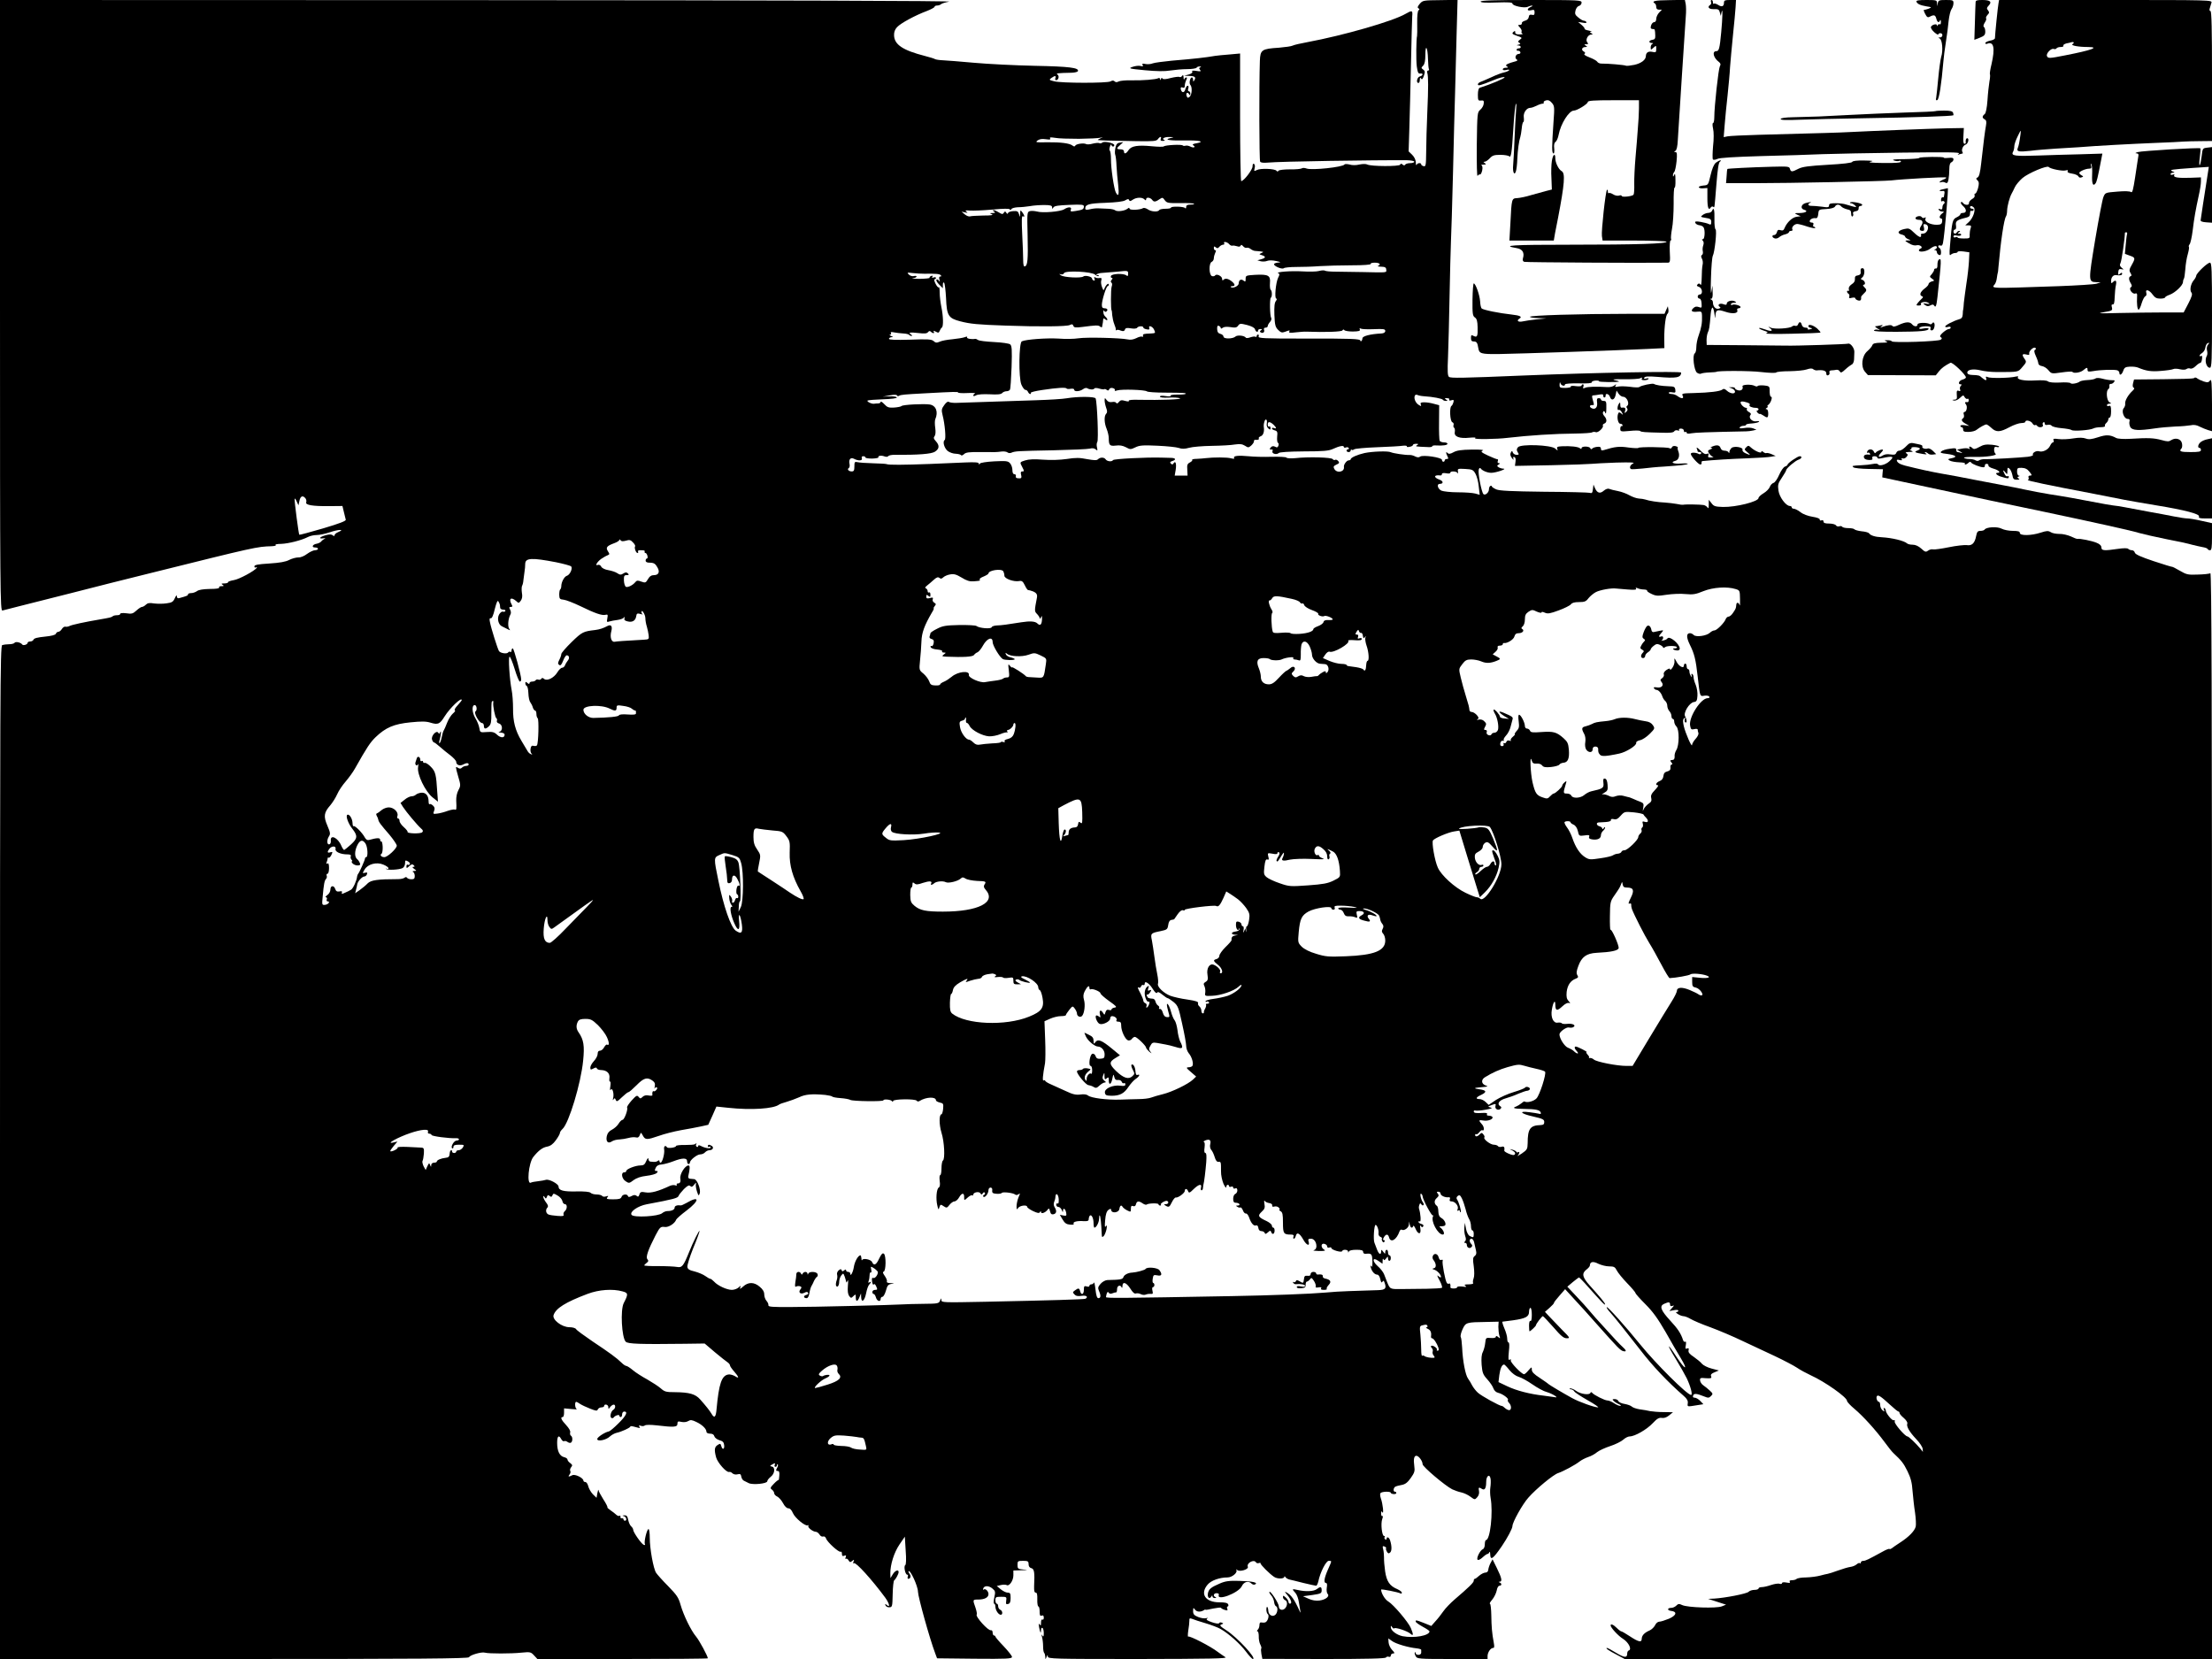 <?xml version="1.0" standalone="no"?>
<!DOCTYPE svg PUBLIC "-//W3C//DTD SVG 20010904//EN"
 "http://www.w3.org/TR/2001/REC-SVG-20010904/DTD/svg10.dtd">
<svg version="1.0" xmlns="http://www.w3.org/2000/svg"
 width="1600pt" height="1200pt" viewBox="0 0 1600 1200"
 preserveAspectRatio="xMidYMid meet">
<g transform="translate(0,1200) scale(0.1,-0.1)"
fill="#000000" stroke="none">
<path d="M0 9789 c0 -2100 1 -2210 18 -2205 9 2 62 16 117 30 55 14 226 57
380 96 154 40 413 105 575 145 759 189 768 191 875 194 22 1 35 5 29 9 -7 4
11 8 40 8 53 2 148 26 194 50 15 8 43 14 63 14 20 0 62 9 95 20 61 21 112 23
62 2 -16 -6 -28 -17 -28 -23 0 -8 -4 -8 -13 -1 -9 8 -24 8 -50 1 -44 -12 -57
-28 -19 -23 15 2 20 1 12 -2 -8 -4 -20 -12 -26 -20 -6 -8 -22 -15 -34 -17 -30
-5 -39 -27 -11 -27 12 0 21 -4 21 -10 0 -5 -10 -10 -22 -10 -11 0 -37 -12 -56
-26 -21 -16 -47 -27 -64 -26 -17 0 -46 -8 -66 -18 -26 -14 -69 -21 -144 -26
-83 -5 -108 -10 -108 -21 0 -8 5 -11 12 -7 6 4 8 3 5 -3 -14 -22 -127 -83
-165 -89 -23 -4 -42 -10 -42 -15 0 -5 -12 -9 -27 -9 -22 0 -25 -2 -13 -10 12
-8 10 -10 -8 -10 -13 0 -20 -4 -17 -10 4 -6 -21 -10 -67 -10 -48 -1 -80 -6
-92 -15 -11 -8 -30 -15 -43 -15 -13 0 -23 -4 -23 -9 0 -9 -8 -12 -62 -27 -12
-4 -18 0 -19 13 0 12 -5 7 -14 -13 -12 -27 -21 -33 -60 -38 -25 -4 -65 -4 -90
-1 -34 6 -48 3 -60 -9 -9 -9 -22 -16 -28 -16 -7 0 -25 -12 -40 -26 -25 -23
-35 -26 -73 -20 -26 3 -44 2 -44 -4 0 -6 -10 -10 -23 -10 -13 0 -27 -3 -31 -7
-8 -8 -21 -11 -91 -23 -112 -19 -205 -39 -222 -48 -10 -5 -23 -7 -30 -5 -7 2
-18 -5 -25 -16 -7 -12 -19 -21 -26 -21 -7 0 -15 -6 -18 -14 -3 -9 -31 -16 -80
-21 -50 -5 -77 -11 -81 -21 -3 -8 -14 -14 -24 -14 -10 0 -19 -4 -19 -9 0 -13
-32 -23 -39 -13 -10 15 -49 24 -56 12 -3 -5 -21 -10 -40 -10 -18 0 -40 -3 -49
-6 -15 -6 -16 -338 -16 -3670 l0 -3664 1694 0 c1346 0 1695 3 1699 13 6 16 90
40 114 33 28 -8 190 -8 265 0 63 6 68 5 91 -20 l24 -26 617 0 c339 0 616 2
616 5 0 15 -62 130 -85 157 -37 44 -91 155 -112 229 -15 54 -27 71 -90 136
-40 40 -79 84 -87 96 -20 30 -46 175 -46 253 0 35 -4 64 -9 64 -12 0 -35 -96
-26 -109 3 -7 0 -8 -9 -5 -17 7 -76 91 -76 109 0 7 -7 18 -15 25 -8 7 -17 27
-21 46 -5 27 -11 34 -28 33 -17 -1 -17 -2 -3 -6 18 -5 24 -33 7 -33 -5 0 -10
5 -10 10 0 6 -6 9 -12 8 -7 -2 -12 3 -10 10 1 8 -2 11 -7 8 -5 -4 -15 0 -23 7
-7 7 -26 22 -41 32 -15 10 -26 20 -23 22 2 3 -11 29 -30 58 -19 30 -35 60 -35
67 -1 7 -4 -3 -8 -22 l-6 -34 -27 26 c-14 15 -29 41 -33 58 -4 16 -13 30 -21
30 -8 0 -14 5 -14 10 0 20 -62 50 -81 39 -26 -13 -33 -11 -19 6 6 8 9 19 5 25
-4 6 -1 18 6 27 11 13 10 17 -6 30 -11 7 -20 19 -20 25 0 7 -11 15 -25 18 -32
8 -50 43 -50 103 0 50 12 61 30 27 6 -11 15 -18 21 -14 5 3 16 0 24 -6 8 -6
19 -9 25 -5 13 8 13 42 0 50 -6 4 -8 14 -6 23 4 11 -8 31 -29 54 -35 37 -44
58 -25 58 6 0 10 14 10 31 l0 32 53 -5 c28 -3 46 -3 39 -1 -13 5 -17 53 -4 53
4 0 17 -7 28 -15 12 -8 44 -23 72 -34 43 -17 51 -18 56 -6 3 8 15 15 26 15 11
0 20 5 20 10 0 18 30 11 30 -7 1 -17 1 -17 14 0 7 9 18 17 25 17 15 0 14 -27
-2 -37 -18 -10 -28 -51 -15 -59 6 -4 13 -2 17 3 9 14 41 24 41 13 0 -6 5 -10
10 -10 6 0 10 9 10 20 0 11 7 20 15 20 29 0 14 -31 -42 -86 -31 -31 -62 -57
-69 -58 -26 -4 -84 -41 -84 -55 0 -20 64 -8 92 19 12 11 34 23 48 26 34 7 100
37 100 46 0 4 15 2 32 -3 41 -11 41 -11 32 3 -5 8 -2 9 11 5 9 -4 23 -3 29 2
7 6 41 6 86 1 126 -15 150 -13 150 11 0 18 4 20 29 14 17 -4 38 -1 49 6 16 10
27 9 58 -6 43 -20 74 -50 74 -72 0 -7 11 -13 26 -13 17 0 28 -6 31 -19 3 -10
19 -23 36 -28 25 -7 33 -15 35 -36 4 -31 -13 -37 -21 -6 -5 18 -8 19 -26 7
-23 -14 -26 -35 -11 -90 11 -39 75 -111 94 -105 6 2 17 -2 24 -10 8 -7 23 -11
37 -7 19 5 24 1 27 -17 2 -12 10 -25 18 -29 8 -4 25 -12 36 -18 29 -14 134 -4
134 14 0 7 11 21 25 32 30 23 34 69 8 74 -16 3 -15 6 4 16 19 11 22 10 17 -3
-4 -8 -1 -15 5 -15 6 0 11 5 11 12 0 6 3 9 6 6 3 -4 1 -16 -6 -27 -9 -17 -8
-21 5 -21 11 0 14 -9 12 -34 -1 -19 -4 -33 -5 -31 -2 2 -18 -10 -34 -27 -27
-28 -29 -33 -14 -43 9 -7 16 -19 16 -26 0 -8 10 -19 22 -24 12 -6 31 -27 42
-48 12 -23 27 -37 38 -37 12 0 24 -12 33 -34 15 -36 92 -99 108 -89 6 3 7 1 4
-4 -7 -12 34 -43 55 -43 7 0 19 -9 26 -20 6 -11 18 -17 26 -14 8 3 17 -3 21
-14 8 -26 94 -104 106 -96 5 3 9 -4 9 -15 0 -15 4 -19 17 -14 13 5 15 2 10
-11 -4 -9 -3 -15 2 -11 6 3 14 -2 19 -12 9 -14 12 -15 26 -4 14 12 16 11 10
-4 -5 -12 -4 -16 3 -12 14 9 130 -119 226 -249 30 -42 38 -76 12 -54 -13 11
-14 10 -10 -2 4 -9 16 -15 28 -14 21 1 22 6 24 95 1 52 6 97 11 100 11 8 32
46 32 60 0 21 -26 11 -42 -16 l-17 -28 -1 35 c0 65 27 150 66 208 l39 57 6
-100 c5 -64 3 -102 -3 -106 -13 -8 0 -69 14 -69 6 0 8 -7 4 -15 -3 -8 -1 -15
4 -15 16 0 22 21 9 36 -6 8 -10 17 -7 19 12 13 68 -109 68 -149 1 -38 84 -338
125 -446 l13 -35 271 -3 c234 -2 271 0 271 13 0 8 -27 42 -60 77 -33 34 -60
66 -60 70 0 4 -4 8 -10 8 -5 0 -10 9 -10 21 0 11 -5 19 -12 17 -19 -7 -116
101 -103 114 3 3 -1 25 -9 49 -21 59 -21 59 20 59 45 0 74 15 74 39 0 22 -23
44 -35 33 -4 -4 -6 0 -3 8 7 22 40 22 66 0 22 -18 23 -24 14 -65 -5 -25 -6
-45 -1 -45 5 0 9 -10 9 -22 1 -26 22 -58 39 -58 16 0 13 30 -4 36 -8 4 -15 15
-15 25 0 10 -4 19 -10 19 -5 0 -10 11 -10 25 0 23 4 25 41 25 40 0 41 -1 37
-29 -3 -23 -1 -27 14 -23 13 3 18 14 18 43 0 33 -3 39 -21 39 -12 0 -34 11
-50 24 l-29 24 30 7 c16 4 34 3 41 0 18 -12 49 31 49 70 l0 35 58 2 c49 1 51
2 15 5 -40 4 -43 6 -43 34 0 27 2 29 40 29 35 0 40 -3 40 -24 0 -15 7 -26 20
-29 21 -5 25 -30 20 -130 -1 -34 2 -47 12 -47 9 0 12 -14 11 -50 -1 -27 3 -50
8 -50 5 0 9 -16 9 -36 0 -28 3 -35 15 -30 10 4 15 -1 15 -15 0 -11 -4 -17 -10
-14 -6 4 -10 -6 -10 -22 0 -22 -2 -25 -10 -13 -7 11 -8 5 -4 -20 8 -42 14 -51
14 -21 0 12 4 19 10 16 6 -3 10 -21 10 -38 0 -25 -3 -29 -11 -17 -8 11 -8 9
-2 -10 4 -14 8 -44 8 -67 0 -23 3 -45 8 -49 4 -4 7 -17 8 -28 0 -21 1 -21 9
-1 7 17 9 17 9 3 1 -17 39 -18 654 -18 516 1 648 3 631 13 -11 7 -36 24 -55
38 -51 40 -205 119 -214 111 -4 -4 -4 16 0 43 5 28 8 60 8 72 -1 18 3 20 21
13 11 -5 54 -19 95 -31 41 -12 91 -31 110 -42 58 -33 140 -106 183 -163 22
-30 45 -54 50 -54 32 0 -111 156 -192 208 -45 29 -51 36 -35 42 16 6 16 7 2
13 -8 3 -17 2 -19 -4 -2 -5 -23 -3 -52 7 -35 12 -44 19 -35 26 10 7 7 7 -8 3
-12 -3 -38 1 -57 9 -29 12 -36 20 -36 43 1 26 2 26 14 10 13 -17 39 -19 64 -4
6 5 12 6 12 3 0 -2 25 2 55 9 30 6 56 9 57 5 2 -4 14 -11 27 -15 20 -6 23 -4
18 9 -4 9 -2 16 3 16 5 0 7 7 4 15 -5 11 -22 15 -64 15 -101 0 -142 61 -85
128 25 30 86 52 144 52 33 0 75 35 64 54 -4 7 -2 7 6 0 17 -16 84 4 77 23 -11
27 44 57 59 32 4 -6 13 -8 21 -5 8 3 13 2 12 -2 -3 -8 67 -78 98 -98 23 -16
74 -15 74 1 0 5 4 4 8 -3 5 -7 17 -14 28 -17 10 -2 56 -13 102 -25 46 -11 87
-20 92 -20 5 0 12 15 16 32 14 67 56 148 75 148 24 0 24 4 -6 -64 -27 -61 -32
-96 -14 -96 8 0 10 -12 6 -34 -3 -19 0 -39 6 -45 17 -17 -13 -42 -59 -48 -27
-3 -53 1 -79 13 l-40 18 68 9 c61 9 67 12 67 34 0 27 -9 29 -36 8 -21 -16 -80
-19 -136 -6 -44 10 -45 8 -18 -21 10 -11 22 -42 25 -67 4 -25 9 -55 11 -66 3
-13 0 -11 -7 5 -36 80 -60 114 -94 132 -15 9 -13 4 8 -21 27 -33 35 -61 17
-61 -5 0 -10 6 -10 13 0 8 -9 22 -20 32 -17 15 -20 16 -20 3 0 -9 7 -18 15
-22 19 -7 19 -40 0 -60 -19 -19 -45 -10 -45 15 0 21 -59 113 -68 105 -3 -3 3
-15 13 -26 10 -11 19 -32 21 -47 1 -15 8 -29 13 -31 17 -6 13 -48 -5 -63 -20
-17 -49 0 -50 30 -2 32 -14 39 -14 8 0 -14 5 -29 10 -32 12 -8 3 -46 -14 -58
-6 -4 -19 -5 -28 -3 -13 3 -18 -2 -18 -18 0 -12 -5 -27 -12 -34 -7 -7 -8 -12
-2 -12 5 0 9 -16 9 -35 -1 -20 4 -47 11 -60 7 -13 10 -26 7 -29 -3 -3 -2 -21
1 -40 l7 -35 444 -1 c307 0 446 3 450 11 4 6 13 8 21 5 8 -3 14 1 14 9 0 8 8
15 17 15 13 0 12 5 -8 26 -13 14 -24 38 -25 54 l-2 29 27 -19 c26 -20 118 -47
179 -53 18 -2 32 -7 32 -10 0 -4 0 -14 0 -22 0 -8 -9 -15 -20 -15 -11 0 -20 5
-20 12 0 6 -3 9 -6 6 -3 -4 -1 -16 6 -27 10 -20 17 -21 265 -21 l255 0 0 23
c1 26 22 57 40 57 9 0 10 10 5 37 -13 69 -17 118 -18 200 -1 46 -5 83 -10 83
-5 0 3 14 17 30 14 17 28 46 32 65 3 20 12 35 20 35 17 0 18 17 2 23 -10 4
-10 6 0 6 20 1 14 28 -20 97 l-32 65 -15 -28 c-8 -15 -15 -37 -16 -48 -1 -12
-9 -20 -21 -20 -10 0 -30 -10 -44 -22 -14 -13 -28 -23 -32 -23 -5 0 -8 -6 -8
-14 0 -13 -35 -47 -139 -136 -29 -25 -66 -63 -81 -85 -15 -22 -41 -55 -58 -73
l-29 -33 -52 21 c-59 23 -61 23 -61 11 0 -6 23 -22 50 -37 28 -15 50 -30 50
-34 0 -31 -111 -51 -195 -35 -43 9 -85 41 -85 65 0 13 1 13 10 0 5 -8 12 -12
15 -8 9 9 96 -20 117 -39 22 -20 23 -7 3 41 -19 44 -125 169 -163 192 -24 13
-52 61 -52 86 0 6 127 -19 141 -28 5 -3 9 0 9 6 0 6 -15 17 -32 25 -56 23 -78
56 -89 129 -5 36 -9 81 -8 99 0 17 -2 44 -6 60 -6 23 -5 26 9 21 9 -4 15 -9
12 -12 -3 -2 -1 -13 5 -24 8 -15 14 -17 24 -8 13 11 13 47 0 88 -7 22 -25 31
-25 11 0 -5 -5 -7 -10 -4 -6 4 -8 11 -5 16 4 5 2 9 -4 9 -15 0 -25 90 -13 122
6 16 6 26 1 22 -5 -3 -9 5 -9 18 0 18 2 20 9 9 12 -19 3 64 -11 101 -5 15 -7
32 -3 37 7 13 75 15 75 3 0 -4 9 -8 20 -9 11 -1 20 2 20 8 0 5 -4 9 -10 9 -14
0 -12 27 2 36 7 4 28 10 47 13 26 5 42 17 66 51 27 38 30 50 25 85 -7 50 -2
75 15 75 17 0 45 -38 45 -61 0 -18 163 -156 215 -182 17 -8 46 -18 65 -22 19
-4 49 -18 66 -31 31 -23 32 -23 49 -4 11 12 16 29 13 45 -6 27 -1 30 22 15 19
-12 30 5 30 51 0 45 26 62 32 21 2 -15 1 -43 -2 -62 -3 -19 -2 -53 2 -75 19
-106 -3 -305 -34 -305 -4 0 -8 -14 -8 -30 0 -18 -6 -33 -15 -36 -19 -8 -48
-65 -37 -76 5 -5 21 3 36 17 15 14 31 25 36 25 4 0 11 6 13 13 3 6 6 0 6 -15
2 -48 19 -36 84 58 40 59 77 128 77 146 0 27 72 157 115 205 55 63 182 168
216 178 34 11 124 59 155 84 14 11 42 25 62 32 20 6 49 22 64 35 15 12 58 32
95 44 37 12 79 33 94 46 14 13 35 24 47 24 37 0 124 50 167 96 31 33 45 41 65
38 16 -3 35 3 53 18 l28 23 -68 1 c-37 0 -81 4 -98 7 -16 4 -50 10 -75 13 -25
4 -50 13 -57 20 -7 7 -30 15 -52 19 -22 3 -42 13 -45 21 -3 8 -15 14 -26 14
-18 0 -19 -2 -8 -13 7 -7 24 -18 38 -24 14 -6 18 -12 10 -12 -8 -1 -28 8 -45
19 -16 11 -38 20 -48 20 -19 0 -97 39 -110 55 -6 7 -10 7 -13 0 -7 -18 -71 -9
-103 14 -17 13 -37 20 -44 18 -7 -3 -5 -6 5 -6 9 -1 21 -7 25 -15 4 -8 49 -37
98 -65 50 -28 83 -51 74 -51 -26 0 -136 39 -187 67 -66 36 -166 96 -172 102
-3 4 -31 23 -62 44 -42 27 -58 43 -58 60 0 21 -1 21 -24 -5 -13 -16 -27 -28
-32 -28 -18 0 -100 86 -96 99 3 9 0 11 -8 6 -10 -6 -11 6 -6 59 5 42 4 66 -3
66 -5 0 -9 12 -9 28 0 15 -9 48 -21 75 -11 26 -17 47 -13 47 4 0 39 5 77 10
91 13 115 26 115 62 0 15 5 28 10 28 6 0 10 -23 10 -51 0 -31 -4 -48 -10 -44
-6 4 -10 -10 -10 -34 0 -23 2 -41 3 -41 7 0 47 38 47 44 0 10 43 66 50 66 3 0
37 -36 76 -80 55 -64 75 -80 96 -80 27 0 25 3 -35 63 -34 35 -75 78 -92 96
l-30 32 33 29 c18 16 33 32 32 35 -1 4 17 27 40 53 l41 47 64 -70 c36 -38 111
-121 167 -185 152 -171 169 -188 189 -193 27 -7 24 6 -8 34 -16 14 -62 63
-103 109 -41 45 -82 90 -90 99 -8 9 -28 32 -44 51 -15 19 -58 66 -94 104 l-65
69 39 33 c22 18 42 33 45 34 3 0 33 -30 65 -67 99 -111 124 -138 124 -127 0 9
-33 49 -112 137 -52 58 -58 85 -25 112 15 11 27 25 27 31 0 28 23 33 61 13 21
-10 56 -19 78 -19 35 0 43 -4 56 -30 8 -16 42 -58 75 -92 33 -34 60 -66 60
-71 0 -5 32 -41 72 -81 54 -54 89 -103 146 -201 40 -71 89 -156 109 -188 57
-94 32 -87 -30 8 -71 110 -75 98 -5 -16 28 -46 64 -109 79 -139 27 -57 44
-120 31 -120 -28 0 -254 225 -367 364 -106 131 -237 277 -243 271 -3 -3 8 -20
25 -38 26 -28 128 -156 218 -272 89 -116 199 -232 315 -333 23 -20 31 -35 28
-53 -3 -26 -6 -25 75 -12 l38 6 -22 23 c-12 13 -31 24 -40 24 -13 0 -16 5 -12
16 6 17 25 15 80 -7 29 -12 35 -11 49 3 15 15 15 18 -9 40 -13 12 -35 30 -47
38 -12 8 -22 24 -23 35 -2 18 3 20 42 16 37 -2 43 -1 38 14 -5 12 2 20 25 29
l31 13 -53 14 c-28 7 -59 23 -69 34 -9 12 -36 34 -59 50 -32 21 -42 34 -38 48
3 14 1 17 -11 13 -13 -5 -14 -1 -9 24 3 19 2 29 -4 25 -6 -4 -13 2 -16 12 -16
49 -39 83 -93 141 -68 74 -80 105 -44 121 33 15 43 14 43 -5 0 -11 5 -14 17
-10 14 6 14 3 -3 -15 l-19 -22 33 6 c18 4 32 2 32 -3 0 -6 -5 -10 -12 -10 -20
0 26 -29 47 -30 11 0 35 -9 53 -20 18 -11 83 -39 145 -61 62 -23 166 -67 232
-99 66 -31 172 -81 235 -110 63 -30 134 -67 158 -83 23 -16 68 -40 100 -55
102 -46 262 -159 262 -185 0 -7 24 -33 53 -57 64 -54 152 -151 218 -240 26
-36 55 -72 64 -80 59 -55 74 -74 102 -131 24 -49 33 -83 37 -144 4 -44 11
-114 18 -156 6 -42 8 -87 5 -101 -8 -32 -50 -75 -112 -115 -28 -18 -55 -37
-61 -42 -7 -5 -14 -8 -17 -5 -3 3 -24 -5 -47 -18 -108 -59 -126 -68 -142 -68
-10 0 -18 -5 -18 -12 0 -6 -3 -8 -7 -5 -3 4 -14 0 -23 -8 -10 -9 -30 -17 -46
-19 -16 -2 -56 -14 -89 -26 -33 -12 -67 -23 -75 -24 -8 -1 -33 -7 -55 -13 -22
-6 -67 -12 -100 -13 -33 0 -64 -5 -70 -11 -5 -5 -20 -9 -33 -9 -15 0 -21 -4
-16 -12 5 -8 -2 -9 -24 -5 -20 4 -32 2 -32 -4 0 -6 -8 -8 -18 -5 -10 4 -38 -1
-62 -9 -23 -8 -53 -15 -66 -15 -13 0 -24 -4 -24 -10 0 -5 -13 -10 -29 -10 -16
0 -36 -6 -43 -14 -14 -14 -168 -44 -248 -49 l-45 -2 65 -21 65 -21 -30 -12
c-38 -16 -249 -9 -287 9 -23 11 -29 10 -43 -4 -9 -9 -25 -16 -35 -16 -31 0
-33 -18 -3 -22 47 -5 40 -33 -16 -57 -27 -11 -58 -21 -69 -21 -10 0 -24 -11
-30 -25 -7 -14 -24 -31 -39 -38 -39 -17 -57 -36 -58 -61 0 -28 -22 -24 -87 19
-29 19 -56 35 -61 35 -4 0 -19 11 -33 25 -24 24 -44 32 -44 18 0 -16 55 -76
91 -98 39 -25 64 -75 41 -83 -7 -2 -12 -12 -12 -22 0 -33 -19 -32 -79 4 -32
20 -62 36 -67 36 -15 0 11 -19 70 -49 l58 -31 2124 0 2124 0 0 3931 c0 3087
-3 3929 -12 3923 -7 -5 -48 -9 -91 -10 -71 -3 -82 0 -130 28 -29 17 -53 29
-55 28 -2 -1 -62 17 -134 41 -93 31 -132 49 -136 61 -2 10 -12 18 -21 18 -9 0
-21 4 -27 10 -6 6 -33 6 -74 0 -101 -15 -120 -13 -120 10 0 13 -12 25 -35 34
-33 14 -122 32 -138 28 -4 -1 -26 7 -48 18 -23 10 -60 19 -83 18 -23 0 -52 5
-63 13 -18 11 -30 10 -73 -4 -68 -22 -150 -23 -150 -2 0 11 -12 15 -50 15 -28
0 -65 7 -82 16 -32 17 -112 12 -123 -7 -4 -5 -17 -9 -30 -9 -20 0 -25 -7 -31
-37 -10 -52 -30 -72 -68 -66 -17 2 -75 -4 -128 -15 -54 -11 -105 -18 -115 -16
-10 3 -26 -1 -37 -9 -16 -12 -22 -10 -49 15 -20 18 -42 28 -62 28 -17 0 -35 4
-40 9 -22 20 -110 41 -185 45 -47 2 -81 13 -91 29 -4 5 -27 12 -53 14 -26 3
-49 10 -52 14 -3 5 -23 9 -44 9 -21 0 -41 4 -45 10 -3 5 -13 6 -21 3 -9 -3
-20 0 -24 7 -4 7 -26 13 -49 13 -29 0 -41 4 -41 14 0 9 -6 13 -15 9 -8 -3 -14
0 -12 6 1 7 -20 15 -52 20 -32 5 -68 18 -87 33 -18 14 -40 25 -48 25 -9 0 -16
5 -16 10 0 6 -6 10 -13 10 -29 0 -77 65 -83 112 -6 41 -3 52 25 93 17 25 31
50 31 54 0 13 65 68 89 76 23 7 29 25 9 25 -15 0 -88 -50 -88 -61 0 -4 -8 -10
-19 -14 -10 -3 -29 -30 -42 -60 -13 -30 -31 -56 -41 -58 -10 -3 -22 -16 -27
-30 -5 -13 -26 -34 -45 -45 -20 -12 -36 -27 -36 -34 0 -26 -163 -67 -258 -65
-55 2 -66 5 -82 27 l-20 25 0 -35 c0 -25 -3 -31 -9 -21 -5 8 -18 16 -28 18
-21 4 -134 6 -148 2 -6 -1 -27 1 -48 6 -21 4 -59 8 -85 10 -48 2 -115 12 -142
22 -8 3 -29 6 -46 7 -17 1 -47 12 -67 23 -20 12 -58 26 -84 31 -26 5 -55 12
-64 16 -9 4 -25 -2 -38 -13 -27 -24 -48 -18 -64 18 l-11 26 -4 -33 c-3 -26 -7
-32 -21 -27 -9 3 -159 7 -332 8 -240 3 -322 7 -346 17 -18 8 -33 18 -33 23 0
4 -4 5 -10 2 -6 -3 -10 -14 -10 -24 0 -24 -28 -47 -40 -35 -14 14 -41 154 -34
177 3 11 9 15 13 10 11 -17 49 -33 78 -33 33 0 118 29 88 30 -11 0 -27 5 -35
10 -13 9 -13 11 0 20 12 7 12 10 1 10 -7 0 -11 6 -7 15 3 8 2 14 -2 13 -4 -1
-34 11 -67 26 -51 24 -57 30 -40 37 13 5 -17 8 -80 7 -74 -1 -108 -6 -131 -19
-23 -13 -35 -14 -43 -6 -14 14 -14 2 -1 -24 8 -15 7 -19 -5 -19 -8 0 -15 -4
-15 -10 0 -5 -4 -10 -10 -10 -5 0 -10 6 -10 14 0 17 -139 38 -158 23 -9 -7
-20 -6 -35 1 -12 7 -31 12 -42 11 -32 -1 -118 12 -135 20 -20 10 -133 6 -190
-6 -53 -12 -100 -33 -100 -45 0 -4 -7 -8 -15 -8 -14 0 -37 -31 -34 -47 6 -37
-52 -49 -70 -14 -8 15 -5 20 15 30 21 9 24 14 14 26 -7 8 -17 12 -22 9 -6 -4
-14 -1 -18 5 -8 13 -175 18 -272 7 -31 -3 -60 -1 -63 4 -3 5 -51 7 -107 6 -56
-2 -131 0 -167 4 -74 7 -114 3 -104 -13 4 -6 -4 -7 -23 -2 -27 8 -127 8 -184
1 -14 -2 -43 -4 -64 -5 -22 0 -36 -4 -33 -8 4 -3 -3 -11 -16 -18 -18 -9 -22
-18 -19 -53 l2 -42 -46 0 -47 0 7 41 c7 44 -1 70 -15 48 -6 -10 -11 -11 -20
-2 -8 8 -6 13 10 18 30 9 26 22 -6 23 -16 0 -48 1 -73 2 -116 3 -343 -9 -349
-18 -8 -14 -44 -10 -54 6 -10 15 -39 16 -55 0 -9 -9 -27 -8 -79 1 -54 11 -84
11 -147 1 -49 -7 -113 -9 -171 -5 -63 5 -105 3 -129 -5 -41 -13 -41 -12 -21
-50 14 -27 14 -30 0 -30 -11 0 -14 -6 -9 -25 5 -19 2 -25 -10 -25 -25 0 -31 4
-28 18 2 6 -3 12 -11 12 -9 0 -14 11 -14 30 0 16 -7 38 -17 49 -15 17 -28 18
-114 14 -57 -3 -100 -10 -104 -16 -6 -9 -8 -9 -8 0 0 9 -27 11 -97 8 -54 -2
-170 -7 -258 -11 -188 -7 -300 -8 -312 -1 -4 2 -48 5 -98 6 -49 1 -100 5 -112
8 -21 5 -23 1 -23 -31 0 -29 -4 -36 -19 -36 -23 0 -36 16 -21 25 5 3 8 16 5
28 -8 34 8 52 33 38 31 -16 63 -14 56 4 -4 9 0 15 10 15 9 0 16 -4 16 -9 0 -5
22 -8 49 -8 27 1 47 5 45 9 -7 11 20 16 43 7 13 -5 25 -4 28 2 4 5 25 10 48 9
168 -1 265 6 290 23 32 21 34 45 6 76 -16 17 -18 25 -9 36 7 9 9 30 5 59 -4
25 -4 54 0 63 23 53 6 99 -39 107 -42 7 -197 -1 -205 -11 -3 -4 -27 -9 -53
-11 -40 -2 -50 1 -72 25 -14 15 -26 22 -26 16 0 -6 -8 -11 -17 -11 -10 0 -22
-1 -28 -2 -16 -5 -60 16 -49 23 6 3 56 7 112 9 62 2 101 7 99 13 -2 6 -26 9
-53 8 l-49 -2 50 9 c31 6 51 6 53 0 2 -6 9 -7 15 -3 13 8 35 10 187 18 218 12
240 12 240 6 0 -4 30 -6 68 -4 37 2 61 0 55 -3 -7 -3 -13 -10 -13 -15 0 -6 9
-5 21 2 13 7 52 9 98 7 55 -3 81 -1 90 9 6 7 20 13 31 13 10 0 22 5 25 11 4 6
9 79 12 163 4 128 2 154 -10 165 -9 7 -58 14 -118 17 -57 3 -108 9 -115 15 -7
5 -16 9 -20 8 -27 -5 -64 2 -59 11 4 6 -2 7 -17 1 -13 -5 -53 -11 -90 -15 -37
-3 -78 -11 -92 -18 -21 -9 -29 -8 -43 5 -15 13 -41 15 -170 10 -106 -3 -153
-1 -153 6 0 6 8 11 18 12 14 0 14 2 -3 9 -11 5 -14 9 -7 9 7 1 10 6 6 12 -4 8
3 9 22 5 16 -3 46 -7 67 -8 21 -1 41 -6 43 -10 3 -4 11 -8 17 -8 7 0 6 4 -3
10 -23 15 -9 18 53 11 43 -5 61 -4 69 6 8 10 14 11 22 3 13 -13 29 -13 20 1
-4 8 0 8 15 0 18 -10 22 -9 28 6 4 10 11 21 16 24 12 9 10 83 -4 149 -6 30
-12 77 -12 103 0 27 -3 44 -6 39 -3 -5 -14 6 -23 24 -10 19 -13 34 -8 34 6 0
10 4 10 10 0 5 -7 6 -17 3 -11 -4 -14 -3 -9 5 5 8 2 10 -8 6 -9 -3 -14 -9 -12
-13 3 -4 -30 -7 -72 -8 -42 0 -65 2 -49 4 15 2 27 8 27 13 0 4 -9 6 -20 3 -11
-3 -27 2 -36 11 -15 15 -13 16 27 11 24 -3 61 -5 83 -5 87 1 111 -1 120 -10 7
-7 6 -10 -3 -10 -8 0 -10 -8 -6 -22 5 -18 4 -19 -4 -8 -5 8 -13 11 -17 7 -5
-4 4 -20 19 -35 l27 -27 0 25 c0 15 4 20 9 15 5 -6 11 -56 14 -111 5 -127 17
-146 102 -168 73 -19 126 -24 325 -31 246 -9 447 -7 468 4 16 8 21 7 26 -6 5
-13 16 -14 64 -8 100 13 117 14 129 3 7 -6 14 -7 15 -2 0 5 2 14 3 19 2 6 3
18 4 29 1 15 4 16 16 6 8 -7 15 -8 15 -2 0 5 -7 15 -15 22 -8 7 -15 22 -14 34
0 11 3 15 6 8 2 -6 9 -10 14 -6 16 10 10 24 -11 24 -15 0 -20 7 -20 25 0 32
32 135 42 135 4 0 8 5 8 11 0 16 -20 -1 -30 -25 -8 -20 -8 -20 -19 8 -6 16 -9
37 -5 48 4 15 2 19 -13 17 -10 -2 -24 0 -30 4 -9 6 -11 3 -6 -9 4 -11 2 -15
-6 -13 -7 3 -12 9 -12 14 1 14 -51 26 -63 15 -16 -13 -138 -7 -161 8 -16 11
-17 12 -2 8 10 -3 20 0 23 8 8 21 201 12 226 -11 10 -9 21 -13 25 -10 3 4 0 7
-7 7 -28 0 3 15 33 16 18 1 67 5 110 9 76 8 77 8 77 -15 0 -17 -3 -20 -13 -12
-19 16 -105 13 -111 -4 -3 -8 0 -14 6 -14 7 0 7 -4 -1 -14 -8 -9 -8 -16 -2
-20 6 -4 7 -16 2 -29 -7 -18 -7 -172 0 -172 1 0 3 -16 4 -35 2 -19 8 -48 15
-65 7 -16 12 -34 11 -40 -2 -5 0 -7 4 -3 4 4 18 3 31 -3 19 -7 26 -5 31 7 4
12 14 14 43 9 23 -4 41 -2 45 4 8 13 45 15 45 2 0 -5 11 -11 24 -13 17 -4 23
-1 19 9 -9 24 24 13 35 -12 11 -24 10 -25 -21 -27 -57 -2 -62 -4 -59 -17 1 -7
-2 -10 -7 -6 -6 3 -25 -2 -42 -11 -21 -10 -42 -14 -63 -9 -53 11 -298 17 -356
8 -30 -5 -95 -6 -145 -2 -86 5 -235 -6 -264 -20 -21 -10 -24 -264 -3 -313 9
-21 22 -38 29 -38 8 0 16 -7 19 -15 4 -8 10 -15 16 -15 5 0 7 4 4 8 -3 5 34
14 82 21 113 17 171 20 177 11 2 -4 16 -5 30 -2 15 2 25 0 25 -7 0 -16 41 -13
64 4 10 8 24 11 30 7 18 -11 45 -12 51 -3 3 6 18 6 37 0 17 -5 34 -7 36 -4 3
3 11 0 17 -5 9 -7 14 -6 18 4 4 9 14 12 26 9 12 -3 18 -10 15 -15 -4 -7 2 -7
17 -2 31 10 201 5 215 -7 6 -5 65 -9 130 -9 143 -1 154 -2 150 -9 -2 -3 -29
-6 -60 -5 -32 0 -53 -3 -49 -9 3 -5 -11 -6 -36 -2 -26 4 -41 3 -41 -4 0 -6 23
-9 63 -7 34 2 71 0 82 -5 21 -8 -142 -14 -293 -11 -51 2 -81 -1 -77 -7 3 -6
-6 -6 -26 -1 -26 8 -35 6 -46 -8 -9 -11 -16 -13 -19 -6 -3 6 -16 9 -30 6 -17
-3 -30 2 -39 14 -14 18 -14 18 -15 -2 0 -12 5 -36 11 -53 9 -24 9 -35 0 -44
-16 -16 -14 -68 4 -110 8 -20 15 -50 15 -66 0 -52 7 -59 51 -54 27 4 50 0 73
-12 31 -17 34 -17 68 -1 30 15 56 17 160 12 68 -3 137 -10 154 -16 23 -8 43
-8 75 1 24 7 98 13 164 14 66 1 141 5 168 10 36 5 53 3 72 -9 23 -15 26 -15
45 1 11 10 20 23 20 30 0 7 3 12 8 12 19 -3 33 2 27 10 -3 5 4 12 15 16 18 6
27 36 21 69 -1 6 0 20 4 33 7 30 24 21 18 -10 -3 -14 2 -29 11 -36 14 -11 16
-11 16 3 0 10 -5 14 -10 11 -6 -3 -10 3 -10 14 0 24 15 23 42 -1 22 -22 23
-32 3 -24 -8 3 -15 2 -15 -3 0 -5 10 -11 21 -14 18 -5 21 -12 17 -46 -2 -23 1
-42 6 -44 5 -2 7 -11 3 -21 -5 -13 -11 -15 -24 -7 -13 6 -22 5 -31 -5 -12 -13
-8 -18 10 -15 4 0 5 -5 2 -13 -7 -17 30 -28 45 -13 7 7 73 11 184 12 136 0
179 4 207 17 47 22 80 28 80 16 0 -6 7 -8 15 -5 8 4 17 2 20 -3 4 -6 1 -10 -4
-10 -6 0 -11 -4 -11 -10 0 -5 7 -10 15 -10 8 0 15 5 15 12 0 6 3 8 7 5 3 -4
12 -2 18 3 7 5 81 12 166 15 85 3 169 8 187 11 18 2 31 0 28 -5 -3 -4 6 -6 19
-3 14 2 25 8 25 13 0 5 10 9 23 9 18 0 19 -2 7 -10 -15 -10 -14 -10 83 -14 15
-1 27 2 27 6 0 5 12 7 28 6 48 -3 82 2 82 12 0 6 -11 10 -24 10 -14 0 -28 5
-32 11 -4 6 -6 67 -5 135 l1 123 -38 10 c-20 6 -51 11 -69 11 -26 0 -31 -3
-26 -16 5 -14 3 -14 -16 -2 -23 14 -37 50 -26 68 3 5 11 7 18 3 6 -3 27 -8 46
-9 66 -4 131 -17 137 -25 3 -5 13 -9 22 -9 15 0 15 2 2 10 -10 6 -11 10 -2 10
23 0 27 -2 24 -12 -1 -5 6 -7 17 -3 16 5 18 2 14 -15 -3 -11 -9 -23 -14 -26
-16 -9 -11 -111 6 -118 8 -3 12 -12 9 -20 -3 -8 -1 -17 4 -20 5 -3 7 -17 5
-31 -7 -33 33 -49 107 -41 33 3 49 2 40 -4 -14 -9 156 -7 235 3 155 18 341 30
490 31 61 1 115 4 122 9 6 4 18 4 26 1 17 -6 59 34 51 48 -3 4 2 11 10 14 21
8 20 33 0 55 -9 10 -13 23 -8 30 5 9 10 7 15 -7 5 -12 8 -1 8 34 1 46 -1 52
-19 52 -11 0 -20 5 -20 10 0 6 -7 10 -16 10 -12 0 -15 -7 -12 -30 5 -34 -11
-54 -36 -44 -20 8 -21 24 -1 24 18 0 17 -3 6 38 -7 24 -7 32 3 32 8 0 27 3 44
6 22 4 30 2 29 -7 -1 -8 3 -14 8 -14 6 0 9 6 9 13 -3 20 24 14 31 -8 10 -31
33 -24 41 12 l7 33 15 -23 c8 -12 23 -22 33 -22 27 0 49 -52 28 -66 -6 -4 -6
-10 0 -17 6 -8 4 -17 -6 -26 -13 -12 -14 -11 -8 8 6 20 -2 26 -27 22 -5 0 -8
9 -8 21 0 19 -2 20 -10 8 -13 -19 -13 -53 -1 -45 6 3 15 -5 22 -17 11 -21 11
-22 -4 -9 -14 11 -18 11 -23 -2 -10 -27 0 -72 16 -72 8 0 16 -5 16 -10 1 -6
-2 -9 -7 -7 -5 1 -9 -8 -9 -19 0 -21 3 -22 68 -16 38 4 72 4 76 -1 8 -7 28 -9
160 -12 55 -2 81 1 86 10 4 7 15 10 25 7 9 -4 14 -3 10 3 -3 6 3 10 14 10 12
0 21 -7 21 -16 0 -8 5 -12 10 -9 6 3 10 1 10 -5 0 -7 12 -9 35 -4 29 5 98 8
395 14 14 0 36 3 50 6 l25 6 -25 10 c-13 5 -42 6 -63 2 -28 -4 -37 -3 -33 5 4
6 16 11 27 11 10 0 19 3 19 8 0 4 19 8 42 9 23 2 46 7 51 12 5 5 -3 6 -18 4
-30 -6 -60 24 -44 44 7 8 4 15 -11 23 -11 6 -18 15 -15 21 4 5 1 9 -5 9 -15 0
-40 25 -40 39 0 7 10 9 28 5 36 -9 43 -14 37 -24 -6 -9 18 -20 46 -20 10 0 19
-4 19 -10 0 -5 -5 -10 -10 -10 -6 0 -5 -6 2 -14 7 -8 15 -12 17 -10 2 2 13 -3
25 -11 30 -21 36 -19 36 15 0 17 -5 30 -12 30 -9 0 -8 4 2 10 8 5 11 10 6 10
-6 0 -3 6 6 13 17 13 31 57 19 57 -8 0 -11 18 -11 56 0 18 -7 23 -41 26 -22 2
-43 0 -45 -4 -3 -5 -13 -4 -22 1 -25 13 -94 10 -88 -4 7 -20 -9 -34 -32 -28
-12 3 -22 9 -22 14 0 5 -10 9 -22 8 l-23 0 23 -9 c12 -5 22 -15 22 -23 0 -19
-35 -15 -59 7 -15 14 -24 16 -33 8 -17 -13 -91 -22 -205 -25 -84 -2 -90 -3
-82 -19 12 -23 -9 -24 -37 -3 -10 8 -29 15 -41 15 -13 0 -23 4 -23 9 0 4 12 6
26 3 22 -4 25 -2 22 19 -3 21 -9 24 -48 25 -51 2 -92 8 -107 17 -10 6 -93 -11
-106 -23 -4 -3 -33 -3 -65 2 -31 4 -70 5 -86 2 -22 -5 -27 -3 -20 7 7 12 5 12
-9 1 -9 -8 -31 -13 -49 -12 -86 5 -145 3 -162 -5 -16 -7 -18 -5 -13 8 3 9 2
17 -3 17 -6 0 -10 -4 -10 -9 0 -5 -19 -7 -42 -4 -23 4 -39 2 -36 -3 4 -5 -14
-9 -38 -10 -41 0 -44 2 -43 25 1 17 3 20 6 9 5 -18 33 -25 33 -9 0 6 43 9 99
8 63 -2 97 1 95 8 -2 5 10 11 26 12 17 1 29 -1 26 -5 -4 -6 131 -8 144 -2 3 2
-11 6 -30 10 -24 6 -2 8 65 7 55 -1 109 2 119 7 14 7 17 6 12 -2 -5 -8 1 -12
18 -12 14 0 27 4 30 9 4 5 -4 7 -16 3 -15 -4 -19 -2 -14 7 6 9 31 10 94 5 139
-12 171 -6 172 31 0 11 -623 0 -1135 -21 -456 -19 -531 -20 -544 -10 -10 8
-12 38 -7 146 3 74 8 270 11 435 3 165 8 343 10 395 3 52 9 277 15 500 5 223
12 484 15 580 3 96 8 287 11 423 l7 248 -126 -2 c-121 -1 -126 -2 -147 -26
-16 -19 -19 -28 -10 -33 9 -5 9 -9 1 -14 -7 -5 -11 -40 -10 -94 1 -48 0 -89
-1 -92 -6 -18 -8 -175 -2 -220 6 -44 11 -54 25 -52 24 4 21 -15 -3 -21 -20 -5
-29 -47 -10 -47 6 0 10 10 10 23 0 16 3 18 9 9 6 -10 12 -5 20 19 10 29 9 36
-5 46 -15 11 -15 13 0 28 11 12 16 35 16 78 0 83 17 56 19 -30 1 -36 4 -69 7
-74 3 -5 0 -9 -6 -9 -6 0 -9 -8 -6 -17 8 -28 8 -103 0 -288 -4 -93 -8 -220 -8
-281 -1 -100 -3 -110 -18 -106 -10 2 -18 8 -18 13 0 14 -28 11 -33 -3 -3 -7
-6 1 -6 18 -1 19 -11 39 -27 55 l-25 24 5 160 c3 88 8 300 12 470 3 171 8 327
9 348 4 43 -1 44 -48 17 -90 -53 -448 -156 -711 -205 -50 -9 -97 -20 -106 -25
-9 -5 -53 -11 -98 -15 -126 -8 -136 -15 -139 -95 -6 -179 -5 -719 2 -729 4 -8
24 -10 58 -7 74 8 772 19 1005 17 28 -1 52 -5 52 -11 0 -5 -13 -10 -29 -10
-17 0 -33 -5 -36 -10 -5 -8 -11 -8 -20 0 -9 8 -14 8 -17 -1 -5 -14 -212 -13
-238 1 -9 5 -33 5 -57 0 -24 -6 -53 -6 -71 0 -18 4 -34 5 -37 0 -12 -19 -236
-43 -274 -29 -13 5 -29 6 -35 1 -6 -4 -45 -8 -86 -7 -41 0 -78 -4 -82 -10 -5
-7 -11 -7 -15 0 -11 15 -117 19 -142 5 -20 -10 -21 -9 -16 13 4 14 2 28 -4 31
-7 5 -11 -2 -11 -18 0 -23 -63 -106 -82 -106 -4 0 -8 208 -8 461 l0 462 -77
-7 c-43 -3 -89 -8 -103 -10 -69 -12 -147 -21 -315 -35 -61 -6 -122 -14 -136
-19 -14 -6 -38 -8 -53 -5 -22 5 -27 3 -21 -7 6 -10 2 -12 -16 -7 -13 3 -39 0
-58 -7 -31 -11 -24 -13 90 -24 87 -8 142 -9 184 -2 33 5 88 10 122 10 34 0 65
5 68 10 3 6 14 10 23 9 11 0 13 -2 4 -6 -10 -4 -10 -8 -2 -18 10 -12 5 -13
-26 -8 -26 4 -35 3 -30 -5 4 -7 -6 -15 -26 -21 l-33 -9 37 -1 c41 -1 51 -10
37 -31 -7 -13 -9 -12 -9 3 0 9 -4 17 -9 17 -13 0 -22 -43 -11 -54 15 -15 12
-72 -5 -86 -12 -10 -16 -9 -21 4 -9 22 5 34 16 16 8 -13 10 -12 10 3 0 9 -5
17 -11 17 -6 0 -8 9 -4 20 4 11 2 20 -4 20 -6 0 -13 -11 -17 -25 -7 -29 -27
-28 -33 0 -2 13 1 16 13 12 11 -5 16 -1 16 14 0 11 5 29 10 40 7 11 7 19 1 19
-5 0 -12 -6 -14 -12 -3 -7 -6 -2 -6 12 -1 18 -4 21 -10 11 -5 -7 -13 -11 -19
-8 -5 4 -34 0 -63 -7 -36 -10 -56 -11 -60 -4 -4 6 -9 5 -12 -3 -4 -11 -6 -11
-6 -1 -1 7 -6 10 -11 7 -17 -10 -117 -18 -198 -16 -39 1 -80 -3 -90 -8 -13 -7
-22 -7 -29 0 -8 8 -17 8 -31 0 -25 -13 -353 -13 -407 1 -37 9 -38 11 -20 24
25 18 36 18 29 -1 -4 -8 -1 -15 5 -15 18 0 25 31 10 41 -14 9 2 11 105 13 22
1 41 6 43 12 8 24 -62 33 -312 38 -143 3 -341 13 -440 22 -99 9 -200 17 -225
18 -26 1 -50 5 -56 8 -5 4 -38 14 -73 23 -160 41 -222 82 -224 149 -1 24 6 43
22 60 27 29 131 85 214 116 31 12 57 26 57 31 0 5 8 9 18 9 10 0 22 4 28 9 5
6 32 14 59 19 32 6 -1197 10 -3407 11 l-3458 1 0 -2211z m7805 1207 c72 1 141
4 155 8 24 6 24 6 3 -3 -13 -6 -23 -12 -23 -13 0 -3 74 -6 279 -9 125 -2 145
0 156 14 15 21 29 22 21 2 -4 -11 1 -15 17 -14 12 0 16 3 9 6 -23 9 -1 23 36
22 37 -1 37 -1 7 -8 -51 -12 -2 -19 107 -17 104 2 147 -8 84 -20 -26 -4 -34
-9 -25 -15 22 -13 3 -22 -21 -9 -12 6 -28 9 -35 6 -7 -2 -16 -2 -20 2 -8 9
-127 3 -137 -7 -5 -4 -43 -3 -85 1 -102 10 -150 3 -170 -28 -17 -27 -33 -31
-33 -9 0 9 -9 15 -25 15 -31 0 -31 7 -2 32 l22 20 -25 -4 c-19 -2 -26 -11 -32
-38 -4 -19 -5 -42 -1 -50 3 -8 8 -44 9 -80 2 -36 7 -98 12 -137 8 -72 2 -91
-17 -55 -13 25 -36 176 -35 242 0 30 -4 58 -9 61 -4 3 -3 16 2 30 5 13 10 18
10 12 1 -15 21 -18 21 -3 0 15 -72 31 -86 19 -7 -6 -18 -8 -23 -4 -6 3 -27 1
-47 -4 -21 -6 -42 -7 -48 -3 -16 9 -70 2 -78 -11 -4 -8 -10 -8 -20 0 -21 17
-87 25 -183 24 -82 -2 -88 -1 -70 13 14 10 32 13 59 9 29 -4 37 -3 32 6 -6 8
4 9 36 4 24 -5 102 -7 173 -7z m473 -438 c9 -9 12 -9 12 0 0 18 31 15 45 -5
12 -16 24 -14 57 9 15 11 20 9 33 -10 15 -20 23 -22 111 -21 52 1 98 -1 101
-5 3 -3 -8 -6 -25 -6 -24 0 -32 -5 -32 -17 0 -10 -4 -14 -8 -8 -8 12 -102 14
-102 3 0 -5 -18 -8 -39 -8 -22 0 -43 -4 -46 -10 -9 -15 -58 -12 -83 6 -12 8
-27 12 -33 9 -21 -14 -99 -17 -99 -4 0 8 -4 8 -15 -1 -20 -16 -75 -23 -89 -11
-7 6 -29 10 -51 11 -22 1 -53 2 -70 3 -16 1 -45 -2 -62 -7 -26 -6 -33 -4 -33
7 0 28 27 36 146 40 77 3 128 9 143 18 19 11 25 11 28 2 4 -10 10 -9 26 2 26
18 68 20 85 3z m-668 -57 c0 -14 2 -14 10 -1 7 11 36 15 114 18 91 4 106 2
106 -11 0 -20 -8 -25 -59 -33 -36 -6 -41 -4 -35 10 8 20 -18 22 -49 2 -27 -17
-156 -28 -196 -16 -17 4 -40 6 -51 3 -21 -6 -21 -9 -17 -177 4 -175 0 -217
-20 -223 -8 -3 -12 12 -12 44 0 26 -3 111 -7 187 -5 103 -4 137 5 132 15 -10
13 5 -4 28 -14 19 -15 18 -16 -10 -1 -28 -1 -28 -8 -4 -6 21 -13 25 -41 23
-19 -1 -36 -7 -38 -13 -3 -9 -7 -9 -13 1 -8 12 -10 12 -18 0 -8 -12 -13 -12
-35 2 -14 9 -31 17 -38 17 -9 0 -9 -3 2 -10 12 -8 10 -10 -10 -11 -23 0 -23
-1 -5 -9 13 -6 -7 -9 -62 -9 -45 -1 -88 -3 -96 -6 -7 -3 -25 3 -38 14 l-24 20
25 -5 c20 -5 22 -4 10 5 -12 9 -6 11 25 8 22 -2 95 1 162 7 84 8 124 8 128 1
3 -6 7 -5 11 3 3 6 24 12 47 13 23 0 62 4 87 8 25 5 71 8 103 8 45 0 57 -4 57
-16z m1280 -266 c7 -9 18 -14 24 -12 6 2 21 0 33 -4 14 -5 23 -4 27 4 3 9 8 7
18 -4 7 -9 19 -14 26 -11 7 2 20 -2 28 -9 9 -7 24 -14 33 -14 63 -5 67 -6 46
-15 -19 -9 -19 -9 3 -16 30 -9 28 -20 -5 -29 l-28 -8 25 -7 c14 -3 34 -2 46 3
13 5 38 5 65 -1 32 -7 37 -10 17 -11 -15 -1 -29 -5 -32 -10 -8 -13 56 -42 70
-31 6 5 46 9 90 9 43 0 120 2 169 6 50 3 154 6 233 6 85 0 140 4 137 10 -4 5
10 9 29 9 35 0 48 -13 24 -23 -7 -3 3 -6 22 -6 28 -1 36 -5 37 -21 2 -23 13
-22 -167 -18 -74 1 -164 3 -200 3 -36 0 -70 3 -76 7 -6 4 -25 3 -43 -2 -17 -5
-71 -6 -120 -3 -82 5 -201 -4 -174 -14 10 -4 9 -11 -2 -32 -17 -35 -28 -151
-13 -151 6 0 4 -7 -3 -17 -10 -12 -13 -40 -11 -101 3 -73 7 -88 27 -108 20
-20 28 -22 50 -14 33 13 38 13 30 0 -5 -7 11 -9 47 -4 29 3 64 6 78 5 135 -5
254 -1 260 9 5 8 10 8 14 2 3 -5 31 -10 61 -10 44 1 55 4 51 15 -4 9 -2 11 7
6 6 -4 49 -6 95 -4 70 3 82 1 82 -13 0 -10 -10 -17 -27 -18 -81 -4 -138 -19
-138 -35 0 -6 -3 -15 -7 -19 -5 -4 -8 -3 -8 2 0 13 -61 16 -418 15 -277 0
-323 2 -318 15 3 8 1 14 -4 14 -6 0 -10 -5 -10 -11 0 -5 -4 -8 -9 -5 -5 4 -22
1 -37 -4 -16 -6 -30 -7 -33 -2 -10 15 -61 20 -74 8 -19 -18 -87 -19 -87 -1 0
8 -10 17 -22 20 -17 4 -23 14 -24 35 -1 20 3 27 12 23 8 -3 14 -10 14 -15 0
-7 5 -6 14 1 9 7 29 9 56 5 35 -6 46 -4 56 11 12 16 17 16 65 4 34 -9 54 -20
57 -31 5 -19 22 -25 22 -8 0 6 8 10 18 10 13 0 14 -2 3 -9 -9 -6 -10 -11 -2
-15 16 -10 31 2 24 19 -3 9 1 15 11 15 9 0 16 5 16 12 0 6 7 19 16 29 9 10 13
23 9 29 -10 15 -12 140 -3 146 11 7 10 51 -1 58 -4 3 -7 25 -5 49 5 55 -12 64
-108 59 -65 -4 -68 -5 -68 -29 0 -21 -2 -23 -15 -13 -18 15 -35 5 -35 -20 0
-19 -44 -39 -57 -26 -4 3 1 6 10 6 22 0 22 13 0 32 -26 22 -49 28 -62 15 -8
-8 -11 -6 -11 6 0 20 -42 40 -51 24 -4 -5 -14 -7 -23 -4 -22 9 -23 95 -1 103
8 4 15 15 15 26 0 11 5 28 10 39 7 13 7 19 0 19 -5 0 -10 7 -10 16 0 13 3 14
14 5 10 -9 16 -8 26 4 7 8 19 15 27 15 8 0 11 5 8 10 -10 16 21 11 35 -5z
m1782 -1661 c10 -17 21 -58 24 -92 l7 -61 -32 9 c-18 5 -74 9 -125 9 -52 0
-105 6 -120 12 -27 13 -36 49 -12 49 29 0 27 21 -3 31 -44 16 -39 36 7 30 6
-1 12 3 12 10 0 7 10 9 30 6 17 -4 30 -2 30 3 0 15 47 12 54 -2 4 -7 4 -3 2
10 -4 22 -2 23 52 20 51 -3 58 -6 74 -34z m-8463 -178 c6 -7 9 -20 6 -29 -8
-20 45 -29 166 -28 l96 1 10 -42 c6 -24 12 -49 14 -57 3 -9 -43 -27 -164 -63
-93 -27 -170 -48 -172 -46 -5 4 -35 236 -34 258 0 8 7 2 14 -15 l14 -30 7 33
c7 34 24 41 43 18z m2318 -307 c26 8 35 6 52 -13 12 -12 18 -25 15 -28 -8 -9
6 -48 17 -48 6 0 7 5 4 10 -3 6 3 10 14 10 32 0 36 -1 34 -11 -2 -5 1 -9 6 -9
5 0 11 -9 14 -20 3 -11 1 -20 -4 -20 -5 0 -9 -7 -9 -15 0 -10 10 -15 28 -15
32 0 43 -7 59 -37 17 -31 6 -53 -26 -53 -19 0 -32 -8 -44 -29 -16 -27 -19 -28
-48 -18 -25 10 -33 9 -43 -3 -17 -22 -53 -40 -68 -35 -7 3 -14 23 -15 45 -1
34 2 40 20 40 17 0 18 3 9 12 -10 10 -17 10 -33 0 -17 -11 -25 -11 -44 2 -13
9 -42 18 -65 22 -24 4 -45 14 -51 25 -5 11 -16 16 -24 13 -24 -10 -8 20 23 43
15 10 35 22 46 26 16 7 17 9 3 30 -17 27 -8 38 46 58 20 7 37 18 37 24 0 5 4
4 8 -2 6 -9 17 -10 39 -4z m-504 -156 c53 -11 102 -24 108 -30 13 -13 -8 -61
-31 -68 -19 -6 -40 -46 -40 -75 0 -10 -4 -21 -8 -24 -4 -2 -7 -20 -7 -38 1
-30 4 -33 33 -36 17 -2 71 -23 119 -46 106 -52 158 -70 183 -63 16 4 18 1 13
-25 -5 -28 -4 -30 16 -23 12 3 38 9 59 11 20 3 40 10 45 17 6 8 7 7 4 -5 -4
-12 2 -18 24 -23 34 -8 56 6 61 38 3 21 7 23 38 14 8 -2 12 -2 8 0 -5 3 -8 9
-8 15 0 26 27 -15 28 -42 0 -17 5 -45 11 -63 5 -18 11 -45 13 -62 3 -28 1 -30
-32 -32 -148 -8 -198 -12 -214 -15 -24 -4 -36 34 -24 77 9 35 -2 51 -28 37
-30 -16 -57 -25 -89 -29 -86 -10 -95 -14 -170 -87 -41 -40 -75 -79 -75 -87 0
-8 -6 -26 -14 -41 -11 -22 -12 -29 -2 -37 10 -8 17 -1 29 29 8 22 20 40 26 40
18 0 23 -21 8 -38 -7 -9 -17 -25 -20 -34 -4 -10 -13 -18 -21 -18 -8 0 -24 -15
-35 -34 -25 -40 -74 -64 -95 -47 -10 9 -16 9 -21 1 -4 -6 -13 -9 -21 -6 -7 3
-16 1 -19 -4 -4 -6 -15 -10 -26 -10 -10 0 -19 -5 -19 -11 0 -8 -5 -8 -15 1
-12 10 -15 10 -15 -3 0 -8 5 -17 10 -19 6 -2 11 -26 12 -53 1 -28 7 -57 14
-65 6 -8 15 -25 18 -37 4 -13 12 -23 17 -23 5 0 9 -11 9 -24 0 -14 4 -27 9
-31 10 -6 6 -179 -5 -196 -3 -5 -14 -7 -24 -4 -13 4 -19 -1 -22 -19 -3 -14 0
-30 6 -36 8 -8 7 -10 -4 -5 -9 3 -20 14 -25 24 -6 10 -25 43 -43 72 -45 75
-62 141 -61 234 0 44 -4 104 -10 133 -15 76 -26 242 -15 242 5 0 22 -41 37
-90 15 -50 32 -90 37 -90 6 0 10 7 10 15 0 31 -53 225 -61 225 -5 0 -9 -7 -9
-16 0 -8 -4 -13 -9 -9 -5 3 -12 1 -15 -4 -9 -13 -57 -6 -67 10 -10 17 -57 165
-65 209 -5 22 -3 30 6 28 8 -2 19 22 29 67 13 50 20 65 26 55 5 -8 10 -19 11
-25 0 -5 2 -16 2 -22 1 -7 11 -13 23 -13 11 0 18 -4 14 -10 -3 -5 -11 -7 -18
-4 -7 2 -19 -7 -27 -21 -16 -29 -5 -73 20 -85 8 -4 26 -13 40 -20 21 -11 23
-11 14 1 -13 16 -9 70 6 100 8 13 7 25 0 39 -9 16 -8 20 5 20 12 0 14 4 5 19
-22 42 -3 55 33 24 18 -17 20 -17 34 2 10 14 13 32 8 58 -3 21 -2 43 1 49 4 6
9 25 10 42 2 17 6 45 8 61 3 17 5 42 5 57 1 43 48 45 224 11z m3234 -65 c4 -7
8 -21 8 -32 0 -22 68 -46 107 -39 19 4 27 -2 41 -31 9 -20 20 -35 24 -34 5 0
20 -4 36 -10 25 -11 32 -23 27 -47 -18 -93 -18 -97 1 -116 10 -10 19 -25 20
-31 0 -7 4 -4 9 7 6 15 8 11 7 -17 -2 -38 -14 -47 -34 -27 -15 15 -53 18 -115
8 -105 -17 -144 -22 -177 -23 -19 -1 -36 -6 -38 -13 -5 -14 -90 -7 -110 9 -7
5 -63 8 -125 7 -97 -2 -120 -6 -160 -27 -27 -13 -48 -28 -48 -32 0 -5 -3 -15
-6 -23 -3 -9 2 -16 14 -19 15 -4 19 -12 15 -32 -3 -14 -10 -23 -15 -19 -6 3
-9 0 -6 -8 3 -8 22 -15 47 -17 23 -2 39 -7 36 -13 -4 -5 2 -9 12 -9 17 -1 17
-1 0 -14 -16 -13 -15 -14 20 -16 123 -5 188 -1 198 12 5 8 17 17 26 20 9 4 27
26 40 50 29 52 69 66 69 24 0 -25 50 -108 73 -123 15 -9 87 -10 87 -1 0 3 -13
9 -29 13 -16 3 -32 13 -35 22 -5 13 -4 14 8 4 24 -20 107 -24 155 -7 42 15 46
15 88 -5 44 -21 44 -22 38 -63 -15 -103 -13 -100 -65 -97 -14 1 -36 2 -50 3
-14 0 -27 3 -30 7 -10 14 -100 72 -100 64 0 -4 -7 1 -15 11 -13 17 -14 14 -8
-32 5 -47 4 -52 -14 -52 -10 0 -23 -4 -28 -9 -6 -5 -30 -11 -55 -14 -25 -3
-58 -8 -75 -11 -35 -7 -122 32 -117 52 7 34 -80 25 -124 -13 -16 -13 -41 -30
-56 -36 -15 -6 -28 -15 -28 -20 0 -5 -16 -8 -35 -7 -28 1 -36 6 -44 30 -6 16
-24 40 -41 55 -32 26 -32 26 -25 97 4 39 9 100 10 136 2 64 22 117 75 208 11
17 17 32 14 32 -4 0 0 7 7 16 11 13 10 17 -4 25 -9 6 -14 16 -10 25 4 12 0 14
-21 8 -21 -5 -26 -3 -26 11 0 14 3 15 15 5 13 -10 15 -9 15 9 0 12 -4 19 -10
16 -5 -3 -10 0 -10 9 0 8 -6 17 -12 20 -9 3 -7 9 7 20 11 9 33 27 48 41 22 20
32 23 42 15 9 -8 17 -7 28 4 8 8 30 18 49 21 28 5 44 1 84 -23 35 -22 59 -29
84 -27 51 4 52 4 46 13 -3 5 10 15 29 22 19 8 35 18 35 22 0 23 93 37 107 16z
m4516 -132 c49 -4 66 -2 61 6 -5 8 -2 9 12 3 10 -5 31 -9 46 -9 14 -1 24 -4
22 -8 -3 -4 12 -15 32 -24 31 -15 45 -16 109 -6 40 6 102 9 137 5 54 -5 73 -2
129 21 70 28 171 35 234 15 29 -9 30 -11 31 -71 1 -35 0 -55 -3 -45 -6 21 -23
23 -24 2 -2 -25 -4 -29 -23 -57 -10 -16 -25 -28 -32 -28 -8 0 -17 -8 -21 -17
-9 -27 -65 -83 -82 -83 -8 0 -23 -7 -33 -17 -25 -23 -101 -33 -117 -16 -6 7
-19 13 -27 13 -27 0 -27 -30 -1 -83 33 -66 43 -107 57 -232 17 -149 15 -142
49 -137 16 2 32 -1 35 -7 4 -6 -1 -11 -12 -11 -49 0 -138 -138 -127 -198 5
-28 9 -31 30 -26 15 4 25 2 25 -4 0 -6 2 -17 5 -24 3 -8 -6 -27 -20 -42 -14
-15 -25 -35 -26 -44 0 -24 -48 84 -60 137 -7 32 -7 47 2 55 9 8 10 7 6 -6 -3
-10 -2 -20 3 -23 14 -8 12 21 -1 43 -15 25 30 99 63 104 19 2 24 10 26 45 2
22 -4 58 -12 78 -9 21 -16 46 -16 56 0 10 -4 21 -10 24 -6 4 -7 -1 -4 -12 5
-15 4 -16 -5 -3 -6 8 -11 23 -11 33 0 9 -4 17 -10 17 -5 0 -10 9 -10 20 0 11
-4 20 -10 20 -5 0 -10 -6 -10 -14 0 -25 -36 -6 -53 27 -16 30 -17 30 -15 7 2
-14 -5 -36 -15 -50 -9 -13 -17 -19 -17 -12 0 9 -7 8 -26 -4 -15 -10 -23 -23
-19 -32 3 -8 -2 -20 -12 -27 -15 -11 -15 -15 -4 -29 19 -23 -1 -45 -36 -38
-18 3 -24 1 -19 -7 4 -6 12 -11 17 -11 15 0 35 -22 43 -47 4 -12 13 -27 21
-33 8 -7 15 -23 15 -36 0 -12 7 -29 15 -38 8 -8 15 -24 15 -35 0 -12 5 -21 10
-21 6 0 10 -9 10 -19 0 -11 7 -27 16 -36 22 -22 21 -137 -1 -171 -8 -13 -14
-33 -12 -46 1 -12 -4 -23 -10 -24 -25 -3 -25 -4 -13 -19 8 -10 9 -15 1 -15 -6
0 -10 -10 -8 -22 1 -16 -5 -23 -23 -28 -18 -4 -26 -14 -28 -33 -2 -19 -12 -31
-28 -37 -25 -10 -33 -30 -12 -30 7 0 -3 -15 -21 -34 -26 -27 -32 -40 -27 -59
4 -19 0 -28 -20 -41 -14 -10 -29 -27 -35 -39 -7 -18 -8 -16 -3 10 5 29 2 34
-20 43 -14 5 -38 15 -53 22 -16 7 -32 13 -38 13 -5 1 -21 5 -35 9 -14 4 -38 3
-53 -3 -19 -8 -33 -7 -53 4 -15 7 -34 11 -43 9 -9 -3 -3 2 12 11 25 14 28 21
25 58 -2 28 -8 43 -19 45 -12 2 -14 -5 -11 -32 4 -36 -4 -41 -89 -60 -14 -3
-36 -15 -49 -26 -27 -24 -85 -27 -94 -5 -3 8 -17 15 -32 15 -28 0 -28 3 -8 70
7 22 6 24 -9 11 -9 -7 -17 -18 -17 -24 0 -10 -50 -57 -62 -57 -4 0 -16 -9 -26
-20 -16 -18 -23 -19 -53 -8 -45 15 -55 30 -74 110 -15 67 -21 209 -6 158 6
-20 13 -25 36 -23 17 1 33 -4 40 -14 9 -12 24 -15 64 -11 29 3 56 11 60 17 4
7 18 13 30 14 32 2 44 31 39 94 -4 46 -10 58 -39 84 -50 44 -72 50 -159 44
-64 -5 -79 -3 -83 10 -4 8 -13 15 -22 15 -8 0 -15 8 -15 18 0 25 -29 82 -42
82 -6 0 -7 -18 -3 -47 5 -40 3 -52 -15 -70 -11 -13 -17 -23 -13 -23 4 -1 -2
-9 -14 -19 -12 -10 -19 -22 -15 -26 4 -5 -1 -6 -10 -2 -10 3 -19 0 -22 -9 -3
-9 -10 -12 -16 -9 -5 3 -7 0 -4 -8 3 -8 -2 -14 -11 -14 -11 0 -15 7 -13 21 2
12 10 20 18 18 8 -2 12 0 7 4 -4 4 3 19 16 33 14 14 29 44 34 66 6 22 12 46
14 53 4 15 -3 20 -64 46 -44 19 -40 4 6 -25 l32 -19 -33 3 c-17 1 -32 7 -32
12 -1 15 -40 59 -46 52 -3 -3 1 -16 9 -29 18 -29 30 -93 22 -118 -4 -11 -15
-20 -25 -20 -10 0 -20 -5 -22 -12 -3 -7 -12 -9 -22 -5 -11 4 -16 13 -12 22 3
9 0 15 -10 15 -11 0 -12 4 -4 19 13 25 13 27 -6 46 -10 9 -24 13 -38 10 -14
-4 -17 -3 -8 3 10 7 8 13 -6 30 -11 12 -27 22 -36 22 -9 0 -17 6 -17 13 -3 26
-5 34 -26 102 -12 39 -29 99 -37 134 -15 63 -15 63 11 97 21 28 32 34 65 34
21 0 54 -6 72 -14 35 -15 65 -14 109 3 34 13 34 17 0 34 l-26 14 20 18 c12 10
19 24 16 31 -3 9 2 14 16 14 12 0 21 5 21 10 0 6 3 9 8 9 22 -5 71 25 76 47 5
17 13 24 31 24 27 0 44 19 26 30 -9 5 -8 10 4 20 8 7 15 28 15 50 0 30 6 41
26 55 25 16 29 16 60 1 19 -8 34 -11 34 -6 0 6 10 5 25 -2 20 -9 38 -6 100 17
41 15 81 35 88 44 8 11 26 16 59 16 39 0 50 4 68 28 12 15 36 35 53 44 30 16
114 31 147 26 8 -1 46 -4 83 -7z m-2428 -68 c28 -6 54 -17 58 -25 5 -7 12 -11
17 -8 5 3 11 -3 14 -12 3 -10 28 -26 56 -36 28 -10 48 -22 45 -27 -6 -10 31
-24 44 -16 11 7 61 -13 61 -24 0 -4 -14 -6 -31 -5 -22 1 -33 -3 -36 -15 -2 -9
-20 -22 -39 -29 -19 -7 -34 -16 -34 -21 0 -17 -41 -31 -100 -35 -33 -2 -62 0
-65 5 -3 4 -32 6 -65 3 -46 -4 -61 -2 -64 8 -10 30 -13 129 -4 135 5 3 3 15
-6 28 -16 26 -25 66 -13 63 5 -1 13 6 19 16 11 20 34 19 143 -5z m500 -246 c6
2 12 -8 13 -21 3 -19 6 -21 14 -10 8 11 9 10 4 -3 -3 -10 1 -36 9 -59 16 -45
20 -109 7 -109 -5 0 -9 -14 -10 -31 -1 -35 -10 -49 -20 -32 -4 6 -27 13 -52
17 -25 3 -51 7 -57 8 -7 1 -13 5 -13 8 0 4 -17 8 -38 8 -20 0 -59 10 -85 21
l-48 21 17 25 c10 15 23 24 31 21 29 -12 153 61 135 79 -4 4 11 6 33 5 53 -4
65 -2 65 10 0 5 -8 6 -17 3 -12 -5 -15 -2 -10 10 4 11 1 17 -8 17 -13 0 -13 3
-3 20 11 17 14 18 18 4 3 -8 10 -14 15 -12z m-372 -97 c9 -20 17 -47 17 -60 0
-28 32 -64 58 -66 9 -1 26 -2 37 -3 23 -1 33 -42 16 -59 -8 -8 -11 -8 -11 1 0
9 -5 9 -22 0 -13 -7 -26 -17 -29 -21 -3 -5 -10 -8 -15 -8 -5 1 -23 -2 -40 -5
-18 -3 -41 -1 -53 5 -15 9 -26 8 -41 -1 -16 -10 -22 -10 -36 3 -14 15 -14 18
2 33 24 24 2 47 -23 23 -10 -8 -22 -17 -28 -19 -5 -1 -30 -24 -54 -50 -33 -36
-51 -48 -73 -48 -36 0 -58 20 -58 55 0 14 -6 41 -14 60 -22 52 -11 75 33 75
21 0 41 -3 45 -7 10 -11 68 -12 86 -3 28 14 92 22 85 11 -3 -6 0 -11 9 -11 8
0 21 -3 30 -6 13 -5 15 2 15 43 -1 27 2 59 5 71 11 33 40 27 59 -13z m-6133
-389 c0 -3 -14 -20 -30 -38 -17 -18 -26 -34 -20 -36 6 -2 -1 -12 -14 -23 -13
-11 -32 -41 -42 -67 -10 -26 -21 -51 -25 -57 -4 -5 -10 -27 -14 -48 -4 -20
-11 -40 -15 -42 -5 -3 -5 9 1 27 10 36 12 74 2 49 -4 -10 -7 -11 -13 -1 -13
21 -53 -23 -45 -49 3 -12 10 -21 14 -21 4 0 23 -14 42 -31 19 -17 53 -45 76
-62 23 -18 43 -39 43 -48 0 -22 26 -32 50 -19 24 13 40 13 40 0 0 -5 -8 -10
-18 -10 -10 0 -24 -6 -30 -12 -10 -10 -17 -10 -31 -1 -17 11 -17 8 2 -59 20
-67 20 -71 3 -103 -11 -20 -17 -50 -16 -76 3 -59 2 -71 -9 -65 -5 3 -28 -1
-52 -9 -24 -9 -58 -18 -76 -20 -30 -4 -32 -3 -23 20 7 17 4 27 -9 39 -10 9
-21 13 -24 9 -4 -3 -7 7 -7 23 -1 41 -21 63 -54 60 -15 -2 -32 -8 -39 -15 -6
-6 -20 -11 -32 -11 -11 -1 -33 -11 -49 -25 l-29 -23 18 -29 c24 -37 105 -133
130 -155 15 -12 17 -20 9 -28 -12 -12 -111 -10 -106 3 2 4 -11 20 -28 35 -16
14 -30 34 -30 44 0 10 -5 18 -11 18 -6 0 -8 8 -4 19 8 27 -27 61 -63 61 -16 0
-39 -9 -51 -19 -13 -11 -28 -22 -34 -24 -7 -2 -7 -8 -2 -18 5 -8 10 -20 11
-27 3 -17 15 -34 82 -111 28 -34 52 -69 52 -78 0 -21 -67 -83 -90 -83 -22 0
-35 16 -20 25 5 3 9 26 8 50 -1 24 -6 41 -10 39 -4 -3 -8 2 -8 11 0 16 -21 16
-82 -1 -11 -3 -21 4 -29 18 -17 33 -71 88 -81 82 -4 -3 -8 7 -8 23 -1 32 -24
68 -38 59 -13 -8 7 -64 36 -100 40 -51 39 -70 -8 -113 -23 -21 -46 -39 -50
-41 -4 -1 -13 12 -21 30 -24 59 -82 86 -76 36 1 -12 -3 -23 -10 -25 -18 -6
-21 29 -5 55 13 20 12 28 -10 80 -29 67 -25 95 21 147 16 19 39 55 50 80 11
26 39 67 62 93 22 26 52 67 66 92 88 156 110 189 150 228 73 70 132 95 251
107 79 8 113 8 145 -2 56 -17 68 -11 103 45 39 62 124 143 124 118z m228 -18
c-4 -22 13 -107 22 -113 5 -3 7 -12 4 -19 -3 -8 4 -16 15 -19 27 -7 29 -53 4
-60 -11 -3 -7 -5 10 -6 16 -1 27 -7 27 -15 0 -25 -28 -25 -54 -1 -21 20 -34
23 -75 20 -48 -4 -49 -3 -54 30 -3 18 -16 50 -29 71 -24 40 -27 94 -4 94 14 0
19 -37 6 -45 -16 -10 26 -85 47 -85 7 0 13 -9 13 -20 0 -25 14 -26 38 -2 13
13 17 33 16 92 0 41 1 78 3 83 7 12 14 8 11 -5z m843 -44 c38 -19 49 -18 49 7
0 18 4 20 48 13 26 -3 54 -12 62 -20 8 -7 18 -13 23 -13 4 -1 7 -3 7 -6 0 -3
0 -10 0 -16 0 -8 -20 -10 -60 -7 -37 3 -61 0 -63 -6 -3 -10 -75 -17 -186 -19
-35 0 -71 29 -71 59 0 33 131 39 191 8z m2576 -84 c-1 -11 2 -20 7 -19 5 0 14
-10 20 -23 16 -31 92 -71 140 -74 22 -1 59 6 82 16 23 10 46 15 50 12 4 -4 4
-1 0 6 -4 6 -2 12 4 12 14 0 40 25 40 39 0 6 4 11 9 11 11 0 7 -46 -7 -82 -7
-17 -21 -28 -41 -33 -19 -4 -29 -11 -24 -18 4 -6 0 -8 -10 -4 -10 3 -17 3 -17
-1 0 -4 -28 -8 -63 -9 -34 -2 -74 -6 -89 -9 -19 -4 -33 1 -47 15 -12 12 -26
21 -32 21 -22 0 -59 51 -65 91 -6 35 -4 41 15 46 11 3 21 9 21 14 0 5 2 9 5 9
3 0 4 -9 2 -20z m841 -664 c2 -77 1 -88 -12 -77 -12 10 -15 8 -18 -11 -2 -15
-10 -23 -23 -23 -29 -1 -45 -13 -45 -36 0 -10 -2 -19 -4 -19 -2 0 -13 -3 -23
-6 -15 -6 -16 -4 -5 7 14 15 16 39 3 39 -6 0 -13 -21 -17 -46 -11 -73 -22 -32
-26 91 l-3 109 40 22 c120 63 129 59 133 -50z m4060 -18 c2 -4 10 -15 18 -22
21 -22 17 -38 -7 -31 -19 6 -21 4 -16 -14 3 -11 1 -24 -5 -27 -5 -3 -7 -12 -4
-19 3 -8 -2 -19 -10 -25 -8 -7 -14 -18 -14 -25 0 -20 -78 -95 -99 -95 -11 0
-21 -5 -23 -12 -2 -6 -14 -12 -25 -13 -12 0 -27 -6 -35 -11 -7 -6 -48 -16 -92
-22 -73 -11 -81 -11 -111 8 -37 23 -69 71 -92 139 -8 25 -26 60 -39 77 -13 17
-20 34 -17 38 9 9 43 8 43 -2 0 -4 10 -12 22 -17 14 -6 26 -24 31 -46 8 -36 9
-37 48 -32 32 5 38 3 34 -9 -5 -11 2 -17 24 -20 37 -5 61 7 61 31 0 10 7 24
15 31 8 7 15 18 15 24 0 6 -5 4 -10 -4 -5 -8 -10 -10 -10 -4 0 7 -9 14 -20 17
-22 6 -27 26 -7 28 6 0 30 2 52 3 25 2 39 7 37 14 -1 8 6 10 21 7 17 -5 30 2
50 25 27 30 29 30 95 24 37 -4 69 -11 70 -16z m-5443 -91 c-4 -14 -1 -28 7
-34 22 -18 154 -25 231 -13 40 7 88 10 107 8 60 -5 -137 -48 -253 -55 -95 -5
-104 -4 -129 17 -34 26 -34 31 -2 69 31 37 47 40 39 8z m4332 1 c28 -37 83
-215 83 -270 0 -85 -121 -281 -153 -249 -6 6 -17 11 -25 11 -8 0 -44 14 -81
32 -78 37 -177 127 -201 183 -22 48 -45 180 -35 196 11 16 108 58 153 65 l38
6 53 -174 c29 -95 62 -203 74 -241 l21 -67 37 36 c46 45 85 115 99 178 9 40 8
55 -5 82 -16 33 -32 50 -41 41 -3 -2 4 -27 15 -56 12 -28 16 -51 11 -51 -6 0
-10 7 -10 15 0 21 -17 19 -30 -5 -6 -11 -17 -20 -25 -20 -8 0 -28 -14 -46 -31
-17 -17 -34 -27 -37 -24 -4 4 1 11 11 16 9 6 17 17 17 24 0 8 7 15 15 15 8 0
15 4 15 10 0 5 -6 7 -13 4 -20 -7 -45 18 -49 51 -2 25 2 32 27 45 17 9 30 23
30 34 0 10 8 24 18 30 16 9 24 5 53 -28 42 -48 43 -36 4 59 -27 63 -35 73 -60
79 -17 3 -35 4 -42 2 -27 -9 -152 -17 -145 -10 21 22 209 31 224 12z m-5189
-25 c69 -5 75 -8 100 -41 25 -33 27 -42 24 -119 -3 -93 22 -179 78 -278 17
-29 27 -56 22 -59 -9 -5 -48 14 -99 48 -15 11 -73 49 -128 85 -55 35 -101 66
-103 67 -2 1 2 29 9 61 12 57 11 61 -14 98 -21 30 -27 52 -27 91 0 59 6 68 40
59 14 -3 58 -8 98 -12z m-2944 -95 c16 -25 19 -98 5 -98 -5 0 -9 -5 -9 -10 0
-11 -41 -102 -49 -110 -3 -3 -7 -12 -8 -20 -3 -30 -28 -85 -43 -95 -8 -5 -28
-16 -44 -22 -23 -11 -27 -11 -23 0 4 10 -2 13 -18 9 -17 -3 -25 2 -30 17 -9
29 -35 27 -35 -3 0 -14 -10 -32 -22 -40 -12 -9 -17 -16 -11 -16 7 0 10 -7 7
-15 -4 -8 -1 -15 6 -15 22 0 4 -23 -19 -25 -22 -2 -23 0 -17 59 8 91 13 117
24 128 6 6 8 17 5 24 -3 8 0 14 6 14 6 0 11 18 11 41 0 28 -4 38 -12 33 -8 -5
-9 -2 -5 10 4 10 7 22 7 27 0 6 3 8 8 5 4 -2 13 7 19 20 10 22 10 24 -8 19
-22 -7 -24 3 -6 26 17 22 50 21 44 -2 -5 -20 36 -39 86 -39 21 0 28 -4 24 -14
-3 -7 0 -19 6 -25 6 -6 7 -11 3 -11 -5 0 -3 -7 4 -15 7 -8 23 -15 36 -15 18 0
22 4 17 18 -4 9 -12 22 -19 27 -20 16 -20 57 -1 98 20 42 40 47 61 15z m6929
-41 c17 -14 27 -33 27 -50 0 -18 4 -26 11 -22 6 4 8 13 5 21 -3 7 -1 16 5 20
6 3 3 12 -8 21 -20 16 -11 14 28 -6 28 -14 46 -65 51 -141 3 -45 3 -45 -47
-70 -41 -20 -74 -26 -183 -34 -128 -9 -136 -9 -205 15 -39 13 -82 33 -95 44
-21 18 -22 25 -16 77 5 43 10 55 21 51 11 -4 13 1 7 21 -6 27 -6 27 30 21 25
-5 36 -4 36 4 0 7 5 9 11 6 7 -5 5 -15 -6 -32 -9 -14 -14 -27 -11 -31 7 -7 9
-5 35 38 14 23 20 28 18 15 -1 -11 -6 -25 -10 -32 -12 -19 6 -23 54 -11 25 5
92 8 154 5 81 -4 103 -3 83 4 -16 6 -28 15 -28 20 0 6 -4 8 -9 4 -16 -9 -31
27 -20 47 13 24 31 23 62 -5z m-4275 -42 c48 -15 52 -19 63 -58 19 -67 17
-275 -2 -317 l-17 -35 2 37 c0 21 4 38 8 38 11 0 1 251 -11 282 -7 20 -21 30
-52 38 -22 6 -43 9 -46 6 -3 -3 0 -36 6 -73 6 -37 11 -81 11 -96 0 -22 4 -28
17 -25 11 2 18 12 18 27 0 36 22 37 39 2 18 -33 21 -55 7 -47 -5 3 -11 -9 -14
-27 -2 -17 -1 -33 4 -35 5 -2 9 -10 9 -18 0 -9 -4 -13 -9 -10 -5 3 -11 -3 -14
-14 -3 -11 -10 -20 -16 -20 -6 0 -8 6 -5 13 2 7 -2 21 -9 31 -13 18 -14 17
-12 -12 1 -17 8 -38 15 -47 9 -11 9 -15 1 -15 -15 0 -5 -60 20 -117 27 -63 43
-56 35 15 -7 71 10 49 20 -25 8 -61 -4 -73 -45 -44 -35 25 -87 174 -125 362
-34 163 -33 167 7 184 40 18 34 18 95 0z m-2333 -66 c-4 -5 -11 -7 -16 -4 -5
4 -9 -2 -9 -11 0 -16 2 -16 20 1 16 14 23 16 32 7 9 -9 9 -12 -2 -12 -9 0 -8
-5 6 -15 19 -14 19 -14 -1 -15 -11 -1 -14 -4 -7 -7 6 -2 12 -16 12 -29 0 -19
-5 -24 -24 -24 -14 0 -28 5 -31 10 -5 7 -11 8 -19 1 -6 -5 -27 -10 -46 -10
-149 0 -197 -7 -221 -31 -13 -14 -39 -35 -57 -48 l-33 -23 6 24 c4 13 7 31 9
40 3 21 35 57 51 57 7 0 16 7 19 16 5 13 2 15 -14 11 -19 -5 -19 -4 -3 23 23
40 87 57 136 36 20 -8 37 -20 37 -26 0 -6 -6 -8 -12 -4 -7 4 -9 3 -5 -1 10
-11 96 -6 119 6 10 5 18 21 18 35 0 22 2 23 20 14 11 -6 18 -15 15 -21z m4103
-121 c65 -2 68 -4 52 -28 -6 -10 -4 -21 9 -35 81 -91 -51 -159 -309 -159 -125
0 -165 9 -205 42 -26 22 -30 32 -31 78 0 30 3 54 8 54 4 0 8 10 8 21 0 18 3
19 15 9 11 -10 24 -9 61 4 46 15 70 14 59 -5 -8 -13 9 -11 22 2 14 14 64 19
84 8 19 -10 88 7 108 26 12 11 17 11 35 0 12 -8 49 -15 84 -17z m4701 -48 c47
0 54 -20 27 -74 -17 -34 -20 -46 -10 -42 9 3 14 0 13 -7 -1 -6 1 -21 5 -32 17
-45 93 -194 125 -245 19 -30 58 -100 87 -155 29 -55 56 -100 61 -100 45 2 141
19 150 27 12 10 86 4 119 -9 33 -12 9 -21 -46 -16 l-60 6 0 -36 c0 -31 4 -36
28 -41 28 -7 62 -56 38 -56 -7 0 -16 4 -21 8 -6 5 -34 19 -63 31 -56 23 -92
21 -93 -7 0 -9 -17 -44 -38 -77 -21 -33 -93 -151 -160 -262 l-122 -203 -46 0
c-67 0 -215 29 -234 46 -9 8 -22 13 -30 11 -8 -2 -10 -2 -6 1 5 2 1 13 -9 23
-9 10 -13 19 -8 19 11 1 -66 40 -78 40 -13 0 -9 -17 8 -34 8 -9 11 -16 5 -16
-5 0 -17 7 -25 15 -8 9 -28 20 -43 26 -25 8 -63 67 -63 97 0 19 50 54 68 50
11 -3 26 -2 33 3 22 14 -8 28 -47 23 -18 -2 -35 0 -38 5 -3 4 -16 6 -29 4 -31
-6 -52 39 -42 94 9 55 25 77 25 36 0 -45 13 -48 51 -12 19 18 38 28 48 24 11
-4 11 -1 -3 14 -14 16 -17 31 -14 66 6 49 28 82 66 96 18 7 20 12 11 26 -8 14
-6 30 8 67 24 65 59 90 131 94 105 5 157 16 160 34 4 19 -51 142 -59 133 -3
-3 -5 42 -4 99 1 98 3 107 31 147 38 55 41 60 50 84 7 19 8 19 11 -2 3 -18 11
-23 32 -23z m-2814 -85 c17 -13 43 -41 59 -63 24 -35 27 -46 21 -86 -4 -25
-11 -46 -16 -46 -5 0 -7 -12 -5 -27 2 -16 1 -19 -2 -8 l-4 20 -9 -20 c-8 -16
-8 -14 -4 8 3 15 1 27 -5 27 -5 0 -10 6 -10 14 0 7 -9 16 -20 19 -17 4 -20 0
-20 -23 0 -30 16 -49 23 -28 2 8 4 7 3 -2 -1 -9 -13 -16 -29 -18 -33 -4 -36
-21 -4 -23 l22 -2 -22 -4 c-20 -4 -27 -13 -25 -34 1 -3 -19 -26 -44 -50 -24
-24 -44 -52 -44 -62 0 -10 -9 -21 -20 -24 -27 -7 -25 -14 10 -42 29 -22 41
-61 19 -61 -5 0 -7 5 -4 11 8 11 -19 41 -47 51 -29 11 -52 -26 -44 -72 5 -33
3 -42 -13 -52 -16 -9 -17 -16 -9 -31 5 -11 8 -31 6 -46 -4 -26 -3 -26 49 -24
62 2 158 35 191 65 12 12 22 17 22 12 0 -20 -56 -62 -100 -77 -25 -8 -71 -18
-102 -22 -32 -4 -58 -12 -58 -17 0 -5 4 -7 9 -3 5 3 12 1 16 -5 3 -5 -2 -10
-11 -10 -10 0 -14 -3 -11 -6 3 -4 1 -16 -5 -28 -7 -11 -11 -24 -10 -28 1 -5
-3 -8 -8 -8 -5 0 -10 8 -10 19 0 10 -6 24 -14 31 -8 6 -13 17 -10 24 4 10 -17
17 -77 26 -46 6 -101 19 -123 27 -48 18 -98 66 -90 87 3 8 1 39 -5 68 -6 29
-16 87 -21 128 -5 41 -14 94 -18 118 -11 50 -8 53 63 67 47 10 50 13 55 44 3
23 11 35 23 37 11 1 20 4 21 6 1 2 13 18 25 36 14 20 29 31 37 28 8 -3 14 -2
14 3 0 10 214 36 227 28 15 -10 29 6 52 57 l21 48 27 -17 c16 -10 42 -28 58
-40z m-4712 -57 c-29 -29 -96 -99 -151 -155 -54 -57 -106 -103 -115 -103 -36
0 -50 30 -44 103 5 70 27 120 27 61 0 -17 6 -39 14 -49 12 -17 16 -17 34 -4
217 157 276 199 281 199 3 0 -18 -24 -46 -52z m5552 2 c32 -8 24 -8 -37 -5
-48 3 -78 1 -78 -5 0 -6 7 -10 15 -10 9 0 20 -11 25 -25 7 -18 16 -24 37 -23
15 1 36 -2 46 -7 16 -6 17 -4 11 19 -5 23 -3 26 19 26 34 0 43 -16 17 -30 -30
-16 -25 -28 17 -39 42 -12 51 -8 34 13 -19 23 -5 37 26 25 14 -5 28 -8 30 -6
6 7 -42 35 -78 45 -20 6 -26 10 -14 11 28 1 104 -35 111 -53 3 -8 7 -21 8 -29
1 -8 8 -22 15 -30 9 -12 10 -21 2 -36 -8 -15 -7 -23 4 -35 8 -8 15 -30 15 -49
0 -74 -79 -106 -285 -114 -127 -5 -147 -3 -215 18 -48 14 -85 33 -104 51 -28
29 -29 31 -22 106 9 96 21 121 71 149 46 25 165 43 165 24 0 -6 7 -11 15 -11
9 0 12 6 9 15 -5 12 4 15 47 14 30 0 72 -4 94 -9z m-2600 -486 c13 -6 14 -9 3
-16 -9 -6 -2 -8 20 -5 18 2 35 0 38 -4 2 -4 20 -5 39 -2 33 5 35 4 35 -21 0
-22 4 -26 28 -26 l27 1 -24 13 c-16 9 -20 16 -12 20 7 4 17 3 24 -2 13 -11 77
-26 77 -19 0 3 -17 13 -37 23 -26 12 -33 19 -21 22 35 7 118 -48 118 -79 0 -9
5 -19 11 -21 6 -2 15 -27 20 -56 13 -71 -6 -99 -98 -136 -170 -69 -457 -57
-556 23 -13 11 -17 28 -16 78 1 34 5 63 9 63 4 0 10 13 13 29 4 20 19 36 51
55 50 29 64 33 47 12 -10 -12 -6 -12 26 0 21 7 48 13 59 14 12 0 24 6 27 14 3
8 21 16 39 19 18 2 34 5 35 5 1 1 9 -1 18 -4z m1145 -110 c15 -23 25 -32 30
-24 5 8 16 3 37 -14 17 -14 35 -26 39 -26 5 0 24 -13 43 -28 31 -26 36 -38 62
-158 16 -71 29 -143 29 -160 0 -17 9 -41 19 -53 22 -25 36 -75 26 -91 -3 -5
-16 -10 -28 -10 -19 -1 -17 -5 17 -34 l38 -33 -23 -22 c-35 -33 -151 -89 -216
-105 -32 -8 -71 -19 -86 -25 -15 -6 -56 -11 -90 -11 -34 -1 -96 -2 -137 -4
-92 -3 -210 12 -230 30 -10 8 -30 11 -56 7 -31 -4 -55 1 -105 25 -35 16 -83
37 -106 48 -24 10 -43 22 -43 27 0 4 -5 5 -11 2 -10 -7 -7 35 10 125 3 19 4
95 1 169 l-5 134 40 18 c22 10 57 19 78 19 20 0 37 3 37 8 0 4 11 21 24 37 24
30 25 30 40 10 8 -11 16 -27 16 -36 0 -21 26 -32 38 -16 16 20 23 80 13 114
-7 24 -6 41 5 63 18 35 34 47 34 25 0 -9 4 -14 9 -11 12 8 71 -16 71 -29 0 -6
28 -31 63 -56 52 -37 59 -44 40 -47 -13 -2 -23 -8 -23 -13 0 -6 -8 -8 -19 -4
-13 4 -20 -1 -25 -17 -6 -21 -7 -21 -17 -5 -16 27 -30 20 -23 -10 6 -25 5 -26
-8 -15 -9 7 -18 9 -21 5 -7 -13 11 -53 27 -59 23 -9 76 18 76 38 0 10 6 18 13
18 21 0 40 -17 33 -29 -5 -7 1 -11 13 -11 17 0 21 -6 21 -30 0 -37 28 -97 49
-105 8 -3 21 1 27 9 6 9 16 16 23 16 14 0 81 -65 81 -78 0 -5 10 -17 22 -28
19 -16 21 -16 9 -1 -12 15 -12 22 0 43 12 23 18 25 49 20 19 -4 46 -9 60 -11
14 -2 46 -10 73 -18 53 -17 59 -10 33 41 -7 15 -16 51 -19 81 -4 30 -13 61
-20 70 -8 9 -20 37 -27 64 -14 52 -37 79 -27 31 4 -16 9 -39 13 -51 5 -18 2
-22 -15 -20 -15 1 -24 11 -30 32 -4 16 -14 29 -20 27 -7 -1 -10 2 -7 7 4 5 0
13 -8 18 -7 4 -15 17 -18 28 -2 11 -10 20 -18 21 -33 2 -38 5 -44 20 -3 8 -2
13 2 10 4 -3 14 5 21 16 11 18 11 20 -4 15 -13 -6 -15 -3 -9 15 6 20 5 21 -10
9 -9 -7 -16 -27 -16 -43 0 -34 17 -71 30 -63 4 3 6 -4 3 -15 -3 -11 -10 -23
-16 -27 -6 -4 -8 0 -4 10 3 9 0 18 -9 21 -8 3 -14 11 -14 18 0 7 -9 30 -20 51
-22 41 -25 51 -11 43 5 -3 12 1 15 10 3 8 10 12 16 9 5 -3 10 1 10 10 0 25 34
2 60 -41z m-4015 -259 c25 -25 55 -64 65 -87 18 -40 18 -64 1 -54 -4 3 -14 -6
-21 -19 -7 -14 -21 -25 -30 -25 -12 0 -17 -8 -17 -23 0 -13 -12 -36 -27 -52
-14 -15 -26 -36 -26 -47 0 -16 3 -17 22 -7 16 9 23 9 26 0 2 -6 16 -11 30 -11
42 -1 65 -24 60 -59 -2 -16 0 -27 4 -24 5 3 6 -12 3 -34 -4 -25 -3 -33 3 -25
12 18 25 -30 17 -61 -4 -15 -3 -18 3 -9 7 11 11 10 16 -4 6 -15 12 -12 44 19
21 20 42 37 47 37 6 0 32 23 59 50 52 53 77 61 115 34 17 -12 21 -23 17 -43
-3 -14 -3 -20 0 -13 3 6 10 10 15 7 5 -4 3 -12 -4 -19 -6 -8 -15 -12 -19 -9
-7 4 -12 -11 -9 -29 0 -4 -12 -5 -27 -2 -19 4 -34 0 -44 -10 -15 -14 -17 -14
-29 0 -11 14 -17 10 -51 -27 -20 -23 -35 -45 -32 -50 8 -13 -20 -89 -33 -89
-6 0 -19 -12 -28 -27 -9 -16 -31 -35 -48 -44 -22 -11 -33 -25 -38 -47 -8 -40
9 -57 37 -38 10 7 35 14 54 14 19 1 49 6 67 11 18 5 41 7 52 4 15 -4 23 1 29
17 8 21 8 21 22 -4 17 -32 29 -32 116 -2 38 14 110 32 159 41 50 8 114 21 144
27 l54 12 30 66 29 66 86 -9 c167 -18 327 -7 367 23 6 5 30 13 55 20 24 7 65
22 90 33 45 22 95 26 190 17 25 -3 47 -8 50 -12 3 -4 31 -9 61 -11 30 -2 62
-8 70 -13 16 -10 239 -13 239 -3 0 11 54 6 62 -6 5 -7 8 -6 8 1 0 15 162 17
171 2 4 -6 12 -7 20 -2 47 30 119 33 119 5 0 -5 12 -12 28 -16 25 -5 27 -9 24
-45 -2 -22 -8 -40 -12 -40 -18 0 -18 -74 0 -133 21 -66 27 -192 10 -202 -5 -3
-10 -28 -10 -56 0 -27 -4 -49 -9 -49 -5 0 -7 -18 -4 -41 4 -28 2 -44 -7 -49
-16 -10 -22 -82 -10 -130 7 -32 9 -33 15 -12 7 21 9 22 31 7 21 -14 24 -13 42
10 11 14 27 25 36 25 9 0 25 13 34 30 19 33 37 34 36 1 -1 -26 1 -26 28 -1 12
10 25 17 30 14 4 -3 8 -1 8 5 0 17 42 25 51 10 8 -12 10 -12 18 0 5 8 11 9 15
3 3 -6 0 -12 -6 -15 -7 -2 -9 -8 -5 -13 11 -11 37 23 37 48 0 10 7 18 15 18 9
0 14 -8 12 -21 -2 -17 4 -22 31 -24 18 -1 35 1 38 6 6 10 84 1 98 -12 5 -5 16
-3 24 3 12 10 12 7 -1 -23 -8 -20 -14 -48 -14 -64 0 -25 1 -27 12 -12 13 18
65 24 65 7 0 -5 19 -19 42 -30 32 -15 44 -17 50 -8 6 10 8 10 8 1 0 -16 31 -5
47 16 10 14 12 12 18 -10 5 -20 11 -25 26 -22 22 6 24 25 7 52 -7 11 -8 26 -3
37 5 11 9 27 9 36 2 35 21 22 24 -15 1 -24 -1 -36 -8 -32 -5 3 -10 -1 -10 -9
0 -9 7 -16 15 -16 9 0 20 -10 25 -22 7 -19 9 -19 9 -5 1 25 18 13 23 -16 4
-21 1 -23 -21 -19 l-25 5 20 -34 c15 -26 28 -35 53 -37 21 -2 31 0 27 7 -8 13
27 22 74 18 27 -1 35 2 35 15 0 9 4 20 8 25 12 11 27 -18 27 -54 0 -18 3 -33
6 -33 14 0 33 37 34 64 0 16 2 27 5 24 5 -5 11 -57 14 -133 1 -25 3 -27 15
-15 7 8 16 31 20 50 4 26 3 31 -5 20 -8 -11 -9 1 -5 45 3 41 11 64 23 73 15
11 19 11 21 -3 5 -23 54 -16 58 8 4 26 14 34 23 19 4 -8 20 -20 34 -27 26 -13
27 -13 27 12 0 19 4 24 16 19 11 -4 18 1 21 14 6 24 21 25 49 5 12 -8 24 -11
28 -8 10 10 86 12 86 2 0 -5 5 -9 12 -9 6 0 8 3 5 7 -8 7 34 32 46 26 14 -8 7
-23 -10 -23 -15 0 -16 -2 -3 -10 24 -15 29 -12 47 25 9 19 22 34 27 33 17 -4
66 33 66 48 0 19 17 18 24 -3 6 -14 12 -12 39 15 38 37 62 42 54 12 -3 -11 -1
-20 4 -20 5 0 10 7 10 15 1 8 2 18 3 23 6 19 16 103 21 165 3 46 2 67 -6 67
-8 0 -10 14 -6 40 3 27 1 40 -6 41 -7 0 -1 4 11 10 31 12 43 3 36 -27 -4 -14
-1 -31 7 -41 8 -8 19 -32 25 -52 7 -24 16 -36 27 -35 19 2 19 0 19 -69 -1 -26
8 -66 18 -90 11 -23 20 -34 20 -24 0 9 5 17 10 17 6 0 10 -4 10 -10 0 -5 7 -7
15 -4 8 4 15 1 15 -6 0 -7 7 -10 15 -6 10 4 15 -1 15 -15 0 -11 -7 -22 -15
-25 -9 -4 -15 -19 -15 -35 0 -22 5 -29 19 -29 11 0 23 -4 26 -10 3 -5 -2 -10
-12 -10 -15 0 -15 -2 -3 -9 8 -6 18 -7 22 -5 4 3 12 -6 18 -20 5 -15 15 -25
22 -24 7 2 17 -11 23 -28 14 -41 33 -64 50 -58 8 4 15 -3 17 -18 2 -15 10 -23
22 -23 11 0 21 -6 24 -13 3 -10 8 -9 23 4 17 15 19 15 25 0 3 -9 10 -13 15
-10 12 7 11 44 -1 44 -5 0 -10 7 -10 15 0 8 -17 22 -37 32 -63 29 -68 39 -37
68 22 20 25 30 20 57 -3 18 -3 28 2 22 4 -7 18 -14 32 -16 15 -2 24 -9 22 -17
-2 -9 4 -12 17 -8 11 3 25 -1 32 -9 6 -8 8 -14 3 -14 -5 0 -1 -5 9 -11 14 -8
17 -24 17 -83 0 -79 5 -86 57 -86 18 0 24 -4 19 -15 -3 -8 -2 -15 3 -15 5 0
11 9 14 21 8 30 28 19 55 -29 23 -41 49 -49 37 -11 -5 15 -1 19 18 19 38 0 55
-74 20 -83 -10 -3 7 -5 37 -6 42 0 51 2 38 10 -26 15 -24 49 2 42 11 -3 20
-11 20 -19 0 -8 6 -11 15 -8 8 4 15 2 15 -3 0 -14 74 -35 78 -23 5 15 42 12
43 -2 0 -10 2 -10 6 0 3 7 24 12 54 12 38 0 49 -4 49 -16 0 -9 8 -14 18 -13
43 4 47 0 49 -53 1 -36 -2 -47 -9 -37 -6 10 -7 7 -2 -11 8 -29 28 -50 47 -50
8 0 17 -14 21 -32 5 -23 9 -29 15 -20 7 11 10 10 15 -3 17 -45 8 -55 -46 -57
-29 -1 -71 -2 -93 -3 -22 -1 -76 -3 -120 -4 -44 -1 -123 -6 -175 -11 -99 -9
-389 -20 -665 -25 -823 -15 -915 -16 -915 -7 0 6 3 18 6 27 5 12 9 13 14 4 5
-7 15 -9 26 -4 11 5 22 7 27 7 4 -1 7 9 7 23 0 26 24 35 33 13 3 -7 6 -3 6 10
1 35 28 26 57 -19 17 -27 30 -39 40 -35 9 3 24 1 36 -5 11 -6 27 -7 36 -3 9 4
25 6 36 5 15 -2 17 2 12 23 -4 15 -2 26 4 26 5 0 10 7 10 15 0 8 -4 15 -8 15
-5 0 -7 14 -4 31 4 27 7 29 33 24 32 -7 38 7 15 38 -14 18 -90 25 -100 8 -6
-8 -64 -24 -96 -26 -30 -1 -59 -16 -64 -33 -6 -16 -20 -19 -117 -21 -14 -1
-35 -12 -48 -27 -19 -22 -21 -30 -12 -51 15 -33 14 -53 -4 -53 -10 0 -16 18
-21 63 -4 34 -9 56 -11 50 -3 -7 -11 -13 -19 -13 -8 0 -14 -5 -14 -11 0 -6 -9
-8 -20 -4 -17 5 -20 2 -20 -24 0 -35 -19 -42 -27 -11 -6 24 -13 25 -38 6 -17
-12 -17 -15 -3 -29 11 -12 26 -14 52 -10 33 5 50 -7 28 -21 -8 -5 -250 -12
-724 -22 -306 -6 -318 -6 -319 12 0 16 -2 16 -9 -3 -9 -22 -15 -23 -122 -24
-62 -1 -129 -2 -148 -4 -82 -5 -649 -19 -805 -19 -139 -1 -169 1 -167 13 2 7
-5 22 -14 32 -9 10 -16 31 -16 46 0 19 -10 37 -32 55 -41 36 -84 36 -121 2
-20 -18 -26 -21 -21 -8 6 17 6 17 -12 1 -10 -9 -32 -17 -48 -17 -37 0 -103 31
-128 59 -11 11 -23 21 -28 21 -5 0 -21 9 -36 20 -15 11 -50 26 -77 33 -39 9
-51 17 -53 33 -2 12 17 73 42 135 26 62 46 118 46 124 0 15 -47 -79 -77 -155
-40 -99 -50 -111 -87 -104 -17 3 -77 6 -133 6 -57 -1 -103 2 -103 5 0 3 8 11
17 18 14 10 15 16 5 28 -12 15 6 67 60 172 31 59 36 64 67 60 27 -4 73 26 82
53 2 6 35 36 74 65 98 74 97 113 -1 55 -18 -10 -36 -18 -40 -17 -24 4 -44 -3
-44 -15 0 -16 -21 -26 -53 -26 -11 0 -28 -7 -37 -15 -27 -24 -208 -34 -222
-12 -15 22 46 64 109 76 198 37 225 45 231 60 3 9 21 31 39 50 26 25 37 31 46
22 9 -9 16 -6 29 11 12 15 16 17 12 6 -3 -9 0 -34 7 -55 11 -34 13 -35 20 -16
10 28 -18 103 -40 104 -9 1 -23 2 -31 3 -8 0 -13 8 -12 16 13 56 14 80 2 80
-25 0 -65 -64 -59 -96 4 -22 -2 -34 -17 -34 -8 0 -12 -4 -9 -10 3 -6 -1 -7
-10 -4 -9 4 -26 2 -38 -3 -88 -41 -139 -54 -176 -48 -34 6 -40 4 -46 -15 -5
-16 -10 -19 -20 -10 -10 8 -20 8 -36 -1 -17 -9 -24 -9 -27 0 -6 17 -40 13 -46
-6 -5 -14 -17 -18 -60 -18 -45 0 -52 2 -43 14 10 11 8 13 -10 7 -12 -4 -24 -2
-28 4 -3 5 -21 10 -39 10 -17 0 -37 5 -44 12 -8 8 -43 11 -103 10 -95 -2 -129
7 -129 36 -1 19 -69 55 -91 48 -8 -3 -33 -7 -56 -10 -23 -2 -47 -7 -52 -10
-33 -21 -18 143 17 186 37 46 66 68 99 74 25 5 43 18 64 47 16 22 29 45 29 52
0 7 9 20 19 29 46 42 133 330 149 494 11 108 4 152 -33 205 -18 25 -19 51 -5
78 8 14 21 19 54 19 39 0 50 -6 91 -45z m6701 -294 c16 -5 55 -15 87 -22 32
-7 60 -16 63 -21 10 -16 -38 -167 -62 -193 -20 -21 -69 -34 -88 -22 -2 1 -12
-5 -22 -14 -11 -9 -28 -19 -38 -23 -31 -11 -13 -16 55 -17 86 -1 116 -7 123
-25 4 -11 1 -14 -12 -10 -9 2 -41 8 -69 11 -83 11 -64 -11 27 -31 69 -16 80
-21 80 -40 0 -16 -6 -21 -27 -22 -75 -2 -93 -27 -93 -131 -1 -43 -4 -48 -43
-75 -23 -15 -36 -22 -29 -15 14 15 16 33 3 25 -5 -4 -11 -2 -13 3 -1 4 -14 11
-28 15 -25 6 -25 6 -2 -5 22 -12 28 -24 14 -33 -10 -6 -73 21 -71 31 4 25 -2
34 -20 28 -11 -3 -22 -1 -26 5 -3 5 -17 10 -30 10 -25 0 -79 42 -68 53 3 4 0
13 -7 21 -11 14 -14 14 -27 1 -17 -18 -33 -19 -33 -4 0 5 4 8 8 5 5 -3 14 4
22 14 8 10 17 17 21 15 17 -11 16 25 -2 43 -26 29 -24 33 11 27 33 -6 74 10
65 26 -4 5 -15 9 -26 9 -12 0 -17 4 -13 11 4 7 -5 10 -27 9 -54 -3 -69 -1 -69
11 0 6 6 9 13 6 7 -2 40 0 72 6 44 8 54 12 37 16 -22 6 -22 7 8 18 29 11 32
10 27 -7 -6 -22 21 -36 37 -20 8 8 7 13 -3 19 -26 16 -7 43 39 56 25 7 67 22
93 34 27 11 55 21 62 21 8 0 17 5 20 10 8 13 -25 26 -34 13 -3 -5 -40 -20 -81
-32 -41 -12 -99 -38 -129 -57 l-53 -36 -22 21 c-12 12 -32 21 -44 21 -31 0
-27 13 11 30 44 21 40 34 -13 41 -42 6 -41 10 5 14 64 6 62 5 38 15 -29 12
-30 41 -2 58 51 32 107 57 163 73 74 21 85 21 122 10z m-7930 -476 c-3 -9 0
-15 8 -15 8 0 16 -4 18 -10 3 -9 125 -25 176 -23 12 1 22 -3 22 -8 0 -5 -8 -9
-17 -9 -20 0 -46 -47 -32 -56 5 -3 9 2 9 10 0 12 10 16 40 16 38 0 39 -1 28
-20 -7 -11 -21 -20 -30 -20 -10 0 -18 -4 -18 -10 0 -5 -7 -10 -15 -10 -8 0
-15 5 -15 10 0 20 -16 10 -17 -11 -2 -26 -8 -32 -31 -34 -30 -3 -62 -16 -62
-26 0 -5 -9 -9 -20 -9 -12 0 -20 -7 -21 -17 0 -16 -1 -16 -8 0 -6 17 -8 16
-20 -9 l-12 -27 -15 27 c-7 16 -11 33 -8 38 4 6 8 30 10 53 2 38 0 43 -19 44
-12 0 -57 3 -99 5 -45 2 -76 0 -72 -5 5 -9 -45 -33 -53 -26 -2 3 9 19 24 37
l28 33 -30 -7 c-60 -14 33 38 122 68 79 27 137 32 129 11z m7324 -449 c0 -14
34 -30 59 -26 9 1 12 -4 8 -14 -4 -11 -1 -16 12 -16 26 0 53 -33 45 -55 -5
-13 -4 -16 4 -11 7 4 12 2 12 -5 0 -7 3 -10 6 -6 6 6 -14 74 -28 93 -5 7 -2
17 6 23 12 10 18 7 30 -17 8 -16 20 -51 27 -78 6 -27 18 -59 25 -71 8 -12 14
-36 14 -53 0 -16 5 -30 10 -30 6 0 10 -11 10 -25 0 -28 -3 -29 -29 -15 -11 5
-22 27 -27 52 l-8 43 -4 -33 c-2 -19 1 -46 6 -62 7 -19 7 -31 -1 -39 -8 -8 -8
-11 1 -11 7 0 12 -6 12 -14 0 -21 20 -30 33 -17 8 8 8 14 -1 23 -16 16 -15 38
2 38 7 0 16 -12 19 -27 3 -16 9 -41 13 -57 5 -21 3 -32 -9 -41 -13 -10 -15
-21 -7 -74 5 -39 5 -73 -1 -88 -5 -13 -7 -29 -3 -34 3 -5 -12 -9 -33 -9 -30 0
-35 -3 -23 -11 11 -8 6 -9 -22 -5 -21 2 -38 1 -38 -5 0 -5 -11 -9 -25 -9 -14
0 -24 3 -24 8 3 19 -2 33 -10 27 -5 -3 -13 0 -16 6 -12 18 -35 143 -30 158 3
8 0 11 -9 8 -9 -4 -16 3 -20 19 -7 27 -33 32 -42 9 -4 -8 -2 -21 4 -28 21 -26
23 -55 5 -60 -16 -4 -15 -6 4 -12 12 -4 29 -18 38 -31 16 -26 8 -32 -15 -11
-7 6 -2 -9 13 -35 14 -26 21 -50 17 -53 -5 -3 -53 -6 -107 -7 -54 0 -136 -1
-182 -2 -89 -1 -86 -2 -109 54 -5 14 -15 38 -21 54 -6 15 -27 42 -46 58 -42
38 -38 68 6 37 l29 -20 1 23 c0 13 3 17 6 10 4 -10 8 -9 19 5 13 17 13 17 14
1 0 -25 20 -23 20 2 0 11 -4 20 -10 20 -5 0 -10 9 -10 20 0 11 -4 20 -10 20
-5 0 -10 -8 -10 -17 0 -15 -2 -14 -15 3 -13 17 -14 17 -15 2 0 -29 -17 -21
-30 15 -6 17 -15 39 -18 47 -10 21 -3 130 8 130 11 0 25 -40 21 -63 -1 -9 5
-20 13 -23 9 -3 14 -9 12 -13 -3 -4 -1 -13 3 -20 6 -9 11 -10 15 -2 4 6 2 11
-4 11 -8 0 -8 6 0 20 14 25 30 26 37 1 11 -44 54 -21 76 42 4 10 11 16 17 12
16 -10 50 14 51 38 l2 22 4 -22 c5 -25 19 -31 25 -11 2 6 10 -3 17 -20 18 -43
42 -43 35 1 -4 22 -3 28 4 18 7 -10 11 -10 17 -1 4 7 -1 13 -14 17 -12 3 -21
10 -21 15 0 5 5 6 10 3 10 -6 6 56 -6 93 -2 6 -1 19 3 28 4 12 7 13 14 3 4 -8
11 -10 15 -6 4 3 2 12 -3 19 -15 19 -26 71 -13 63 5 -3 10 -12 10 -18 1 -23
67 -147 75 -139 5 4 5 1 1 -5 -19 -34 34 -133 70 -133 17 0 7 30 -14 48 -14
10 -13 12 4 12 12 0 23 3 26 6 11 10 -4 42 -25 53 -16 9 -22 22 -23 47 0 20
-5 39 -11 42 -20 14 -21 39 -1 56 16 14 17 20 8 32 -10 11 -9 14 4 14 9 0 16
-6 16 -14z m-6352 -54 c2 -12 10 -22 18 -22 18 0 18 -34 0 -50 -8 -6 -12 -18
-10 -25 5 -11 -5 -13 -43 -10 -26 2 -56 6 -65 10 -20 8 -24 35 -8 51 7 7 4 19
-10 36 -11 15 -20 32 -20 40 0 10 2 10 10 -2 8 -12 10 -12 16 3 5 14 9 15 20
6 11 -9 15 -7 20 5 6 15 9 15 38 -2 17 -10 32 -28 34 -40z m435 -653 c42 -11
42 -20 9 -84 -26 -49 -15 -250 14 -280 16 -16 103 -19 425 -15 l146 2 74 -63
c41 -34 82 -67 92 -73 9 -6 17 -16 17 -22 0 -6 14 -26 30 -44 36 -41 39 -56 6
-34 -14 8 -35 14 -47 12 -49 -7 -69 -66 -86 -251 -5 -59 -16 -69 -37 -32 -13
22 -41 57 -81 102 -35 40 -79 52 -183 53 -64 0 -75 3 -103 28 -17 15 -61 43
-97 64 -37 20 -84 50 -104 67 -20 17 -42 31 -48 31 -6 0 -21 10 -34 23 -33 33
-89 74 -211 155 -60 41 -114 80 -118 88 -5 8 -25 14 -50 14 -54 1 -123 54
-113 87 16 50 87 94 246 154 82 31 182 38 253 18z m6335 -256 c0 -21 3 -49 7
-63 8 -23 7 -24 -8 -11 -12 9 -17 10 -17 2 0 -7 -14 -11 -36 -9 -36 3 -37 2
-41 -36 -2 -21 -10 -50 -17 -65 -10 -18 -12 -47 -9 -93 5 -57 10 -71 40 -104
20 -22 40 -51 45 -66 6 -17 19 -29 36 -33 31 -7 78 -42 69 -51 -3 -4 0 -13 8
-21 19 -19 19 -53 1 -53 -8 0 -21 7 -30 15 -8 8 -18 15 -22 15 -17 0 -151 74
-175 97 -14 13 -32 36 -40 51 -7 15 -21 37 -30 50 -19 25 -39 128 -43 225 -2
35 -6 70 -10 76 -4 7 2 32 13 56 23 50 27 51 173 53 l88 2 -2 -37z m-513 7 c3
-5 0 -10 -7 -11 -7 0 -3 -5 10 -11 20 -10 27 -25 23 -55 -1 -7 2 -13 7 -13 12
0 36 -37 46 -67 5 -16 3 -23 -5 -23 -7 0 -9 3 -6 7 4 3 -2 13 -14 21 -22 15
-39 8 -22 -9 6 -6 9 -18 6 -25 -3 -8 0 -21 7 -29 7 -8 9 -15 4 -16 -22 -3 -60
4 -70 12 -6 5 -14 6 -17 2 -4 -3 -7 16 -7 44 0 27 -3 77 -6 111 -6 53 -5 61
12 65 31 8 33 7 39 -3z m-4268 -319 c-2 -9 2 -22 9 -28 29 -27 4 -52 -79 -78
-44 -14 -85 -25 -90 -25 -18 0 43 58 74 70 16 7 29 16 29 21 0 8 -33 5 -48 -5
-4 -2 -14 -1 -22 4 -12 8 -9 14 16 36 42 37 96 55 107 36 5 -7 7 -21 4 -31z
m4861 -1 c20 -24 46 -43 67 -49 19 -5 64 -30 100 -55 36 -25 82 -50 103 -55
42 -12 95 -46 57 -37 -11 2 -47 7 -80 11 -99 11 -196 36 -263 68 l-63 30 6 51
c7 49 19 76 35 76 3 0 21 -18 38 -40z m2751 -249 c30 -28 58 -51 63 -51 4 0 8
-5 8 -11 0 -6 14 -22 31 -36 17 -15 28 -32 25 -40 -8 -20 15 -60 66 -114 24
-25 44 -56 45 -68 l2 -23 -19 24 c-32 38 -84 88 -93 88 -17 0 -98 94 -92 108
3 8 0 12 -7 9 -13 -4 -58 52 -58 72 0 5 -4 13 -10 16 -6 4 -7 -1 -3 -12 6 -16
5 -16 -10 -4 -9 7 -17 24 -17 37 0 13 -4 24 -9 24 -12 0 -23 29 -15 41 8 13
30 -2 93 -60z m-7474 -235 c11 -2 28 -5 37 -5 16 -1 20 -8 32 -63 6 -27 6 -27
-44 -23 -28 1 -56 8 -64 14 -7 6 -38 12 -70 12 -31 1 -56 5 -56 10 0 5 -7 6
-16 2 -31 -12 -35 20 -6 45 24 20 34 22 97 18 39 -3 79 -8 90 -10z"/>
<path d="M11914 7472 c-6 -4 -17 -24 -25 -45 -12 -33 -11 -39 1 -48 10 -5 11
-12 5 -16 -5 -5 -16 -18 -22 -30 -11 -19 -10 -24 5 -32 14 -8 15 -12 5 -22
-18 -18 -16 -39 2 -39 8 0 15 7 15 15 0 8 9 20 20 27 11 7 20 17 20 21 0 5 10
17 22 26 17 14 26 15 44 7 13 -6 24 -15 24 -20 0 -5 6 -3 14 3 14 12 86 11 86
-1 0 -5 -7 -8 -17 -8 -22 0 -8 -13 17 -15 12 -1 20 4 20 14 -1 34 -75 95 -89
73 -3 -6 -17 -12 -31 -15 -14 -2 -19 -2 -12 0 6 3 12 11 12 20 0 9 -6 13 -15
9 -20 -7 -19 3 3 27 17 20 16 20 -14 14 -16 -3 -36 -7 -43 -9 -7 -2 -15 5 -16
16 -5 25 -18 37 -31 28z"/>
<path d="M11680 6798 c-14 -6 -43 -12 -65 -14 -63 -6 -79 -9 -100 -21 -11 -6
-32 -13 -47 -17 -28 -6 -30 -17 -9 -55 8 -14 11 -38 8 -58 -4 -20 -1 -43 6
-54 16 -25 47 -25 47 1 0 13 7 20 20 20 11 0 20 -7 20 -15 0 -25 1 -30 13 -44
12 -14 44 -12 139 8 52 11 129 60 123 78 -2 7 10 15 28 19 17 3 48 24 70 46
37 37 38 40 23 62 -10 16 -28 26 -53 29 -21 3 -56 10 -78 16 -50 13 -112 13
-145 -1z"/>
<path d="M3015 6516 c-3 -9 -7 -23 -10 -31 -5 -18 11 -30 19 -13 3 7 3 -3 0
-22 -8 -51 52 -175 104 -217 l40 -32 -5 67 c-8 132 -13 151 -46 185 -17 18
-37 31 -44 29 -7 -2 -13 2 -13 8 0 6 -4 8 -10 5 -5 -3 -10 1 -10 9 0 21 -19
30 -25 12z"/>
<path d="M7856 4500 c16 -31 63 -70 86 -70 25 -1 48 -27 48 -56 0 -26 -4 -30
-29 -32 -22 -2 -31 3 -36 18 -4 13 -14 20 -23 18 -19 -4 -31 -88 -13 -88 6 0
11 -14 11 -32 0 -17 -3 -28 -7 -25 -10 11 -33 -14 -33 -37 0 -16 -2 -18 -9 -7
-11 18 -3 41 23 62 19 16 19 16 -7 21 -15 3 -30 1 -33 -3 -3 -5 -14 -9 -25 -9
-10 0 -19 -4 -19 -10 0 -20 66 -99 83 -99 9 -1 26 -6 37 -13 16 -10 23 -9 43
10 13 12 30 22 38 22 11 1 10 4 -4 14 -13 11 -15 19 -8 37 10 24 10 24 10 -5
1 -24 3 -27 16 -16 13 11 15 8 15 -14 0 -39 18 -31 26 12 7 34 8 35 14 12 4
-18 12 -24 27 -22 12 2 23 -4 27 -13 3 -9 10 -13 16 -10 5 3 10 0 10 -8 0 -12
-9 -14 -37 -10 -54 7 -115 -21 -111 -50 3 -19 9 -22 48 -23 60 0 91 16 123 65
15 22 38 48 52 57 26 17 35 37 13 29 -9 -4 -14 6 -15 27 -2 32 -18 57 -29 46
-3 -3 1 -20 10 -36 14 -27 14 -31 -4 -47 -27 -25 -64 -13 -118 39 -50 49 -51
65 -2 94 l31 19 -58 48 c-74 61 -101 71 -119 48 -12 -17 -13 -16 -14 9 0 20
-8 31 -32 42 -17 9 -32 16 -34 16 -1 0 4 -13 12 -30z"/>
<path d="M5027 3724 c-4 -4 -36 -6 -72 -6 -36 1 -65 -3 -65 -7 0 -12 -60 -20
-66 -9 -11 17 -24 7 -20 -16 5 -28 -13 -96 -26 -96 -4 0 -8 5 -8 11 0 8 -4 8
-12 2 -12 -8 -19 -9 -55 -5 -7 1 -13 10 -13 20 -1 10 -7 3 -15 -15 -11 -27
-20 -33 -43 -33 -35 0 -102 -26 -102 -40 0 -6 -7 -10 -15 -10 -25 0 -18 -46
10 -64 24 -16 27 -16 58 8 22 16 52 26 94 31 34 4 67 13 74 21 9 11 8 14 -4
14 -12 0 -13 4 -4 23 7 15 20 23 43 24 18 2 56 12 84 23 67 26 100 26 100 0 0
-11 5 -20 10 -20 6 0 10 5 10 10 0 19 52 60 75 60 13 0 28 7 35 15 7 8 21 15
31 15 24 0 35 20 18 31 -19 12 -29 11 -29 -2 0 -5 5 -7 10 -4 6 3 10 1 10 -5
0 -11 -41 -5 -72 12 -12 6 -18 5 -18 -2 0 -6 -5 -8 -10 -5 -6 4 -8 11 -5 16 7
10 2 12 -8 3z"/>
<path d="M6359 2896 c-21 -46 -38 -54 -51 -25 -7 19 -65 31 -72 15 -2 -6 -5
-1 -5 12 -1 12 -4 22 -7 22 -17 0 -42 -45 -48 -85 -6 -39 -26 -74 -26 -46 0 6
-7 11 -15 11 -8 0 -15 5 -15 11 0 8 -4 8 -14 0 -11 -9 -15 -9 -18 1 -4 10 -8
10 -22 -1 -9 -8 -14 -21 -11 -31 3 -10 2 -28 -3 -41 -5 -13 -7 -30 -5 -37 8
-20 23 -3 23 26 0 15 7 36 15 46 14 18 15 18 25 -8 5 -15 10 -33 11 -39 0 -7
4 -3 9 8 5 12 6 -1 3 -35 -3 -38 0 -61 9 -74 13 -17 15 -17 31 -1 16 15 17 15
17 -9 0 -34 13 -33 27 2 l11 27 1 -28 c2 -45 25 -27 36 29 5 27 15 55 22 62
16 17 17 26 1 16 -8 -5 -9 -2 -5 10 4 10 7 29 7 42 0 14 4 23 9 20 4 -3 6 6 3
20 -5 26 -5 26 22 9 14 -10 26 -22 26 -27 0 -20 -21 -47 -33 -42 -10 4 -12 -3
-9 -27 3 -17 8 -26 12 -20 4 7 11 2 18 -14 10 -22 9 -25 -8 -25 -11 0 -20 -7
-20 -15 0 -8 4 -15 10 -15 5 0 12 -11 16 -25 7 -27 34 -35 34 -10 0 8 6 15 13
15 7 0 18 20 25 44 10 37 16 45 39 49 26 4 25 4 -5 6 -19 0 -31 5 -27 11 3 6
-3 23 -14 39 -15 21 -18 30 -9 33 17 6 18 115 2 129 -10 8 -18 0 -35 -35z"/>
<path d="M5760 2783 c0 -10 -3 -36 -7 -57 -4 -29 -3 -37 6 -32 7 4 19 5 28 2
12 -5 13 -9 3 -22 -19 -22 1 -39 28 -25 15 8 23 8 27 0 4 -6 -2 -13 -14 -16
-22 -6 -19 -23 4 -23 9 0 16 15 20 38 3 20 10 44 16 52 5 8 13 25 18 37 6 11
14 24 20 27 6 4 8 13 4 21 -6 18 -59 20 -66 3 -4 -10 -6 -10 -6 0 -1 6 -7 12
-15 12 -8 0 -17 -6 -20 -12 -5 -10 -7 -10 -12 0 -9 18 -34 15 -34 -5z"/>
<path d="M9480 2784 c0 -10 -7 -14 -22 -12 -19 2 -24 -2 -26 -24 -4 -32 -5
-32 -33 -15 -17 10 -23 9 -26 -1 -3 -6 -10 -9 -15 -6 -7 4 -8 2 -4 -5 4 -6 13
-11 19 -10 32 4 67 -2 67 -12 0 -7 -11 -8 -30 -4 -20 4 -30 3 -30 -5 0 -7 13
-10 33 -8 26 2 32 7 31 26 0 12 4 22 9 22 5 0 15 7 22 16 10 14 13 13 29 -11
10 -15 15 -32 13 -39 -4 -9 3 -11 20 -8 18 3 24 1 19 -7 -5 -7 2 -11 20 -11
15 0 24 3 21 7 -4 3 2 16 13 28 23 24 14 39 -25 47 -11 2 -19 10 -17 16 2 12
-10 16 -35 13 -7 -1 -13 3 -13 9 0 5 -9 10 -20 10 -11 0 -20 -7 -20 -16z"/>
<path d="M10710 11989 c0 -8 34 -10 115 -7 87 3 115 1 115 -8 0 -17 89 -35
111 -23 10 5 24 9 31 8 7 0 3 -4 -9 -9 -31 -13 -29 -32 2 -24 21 5 25 3 25
-16 0 -17 -4 -21 -19 -17 -15 3 -21 -1 -23 -16 -2 -13 -13 -24 -28 -27 -14 -4
-24 -12 -22 -18 1 -7 -5 -12 -15 -12 -15 0 -15 -2 1 -19 10 -11 15 -24 12 -30
-3 -5 0 -12 6 -14 7 -3 -2 -6 -19 -6 -23 -1 -33 4 -33 14 0 13 -2 14 -14 3
-12 -11 -7 -15 27 -27 38 -13 39 -15 21 -28 -15 -11 -16 -15 -5 -22 11 -7 10
-10 -5 -14 -16 -4 -17 -5 -1 -6 21 -1 23 -21 2 -21 -8 0 -15 -4 -15 -10 0 -5
5 -9 11 -7 6 1 14 -4 16 -10 3 -7 -3 -13 -11 -13 -22 0 -33 -30 -15 -40 9 -6
5 -11 -17 -16 -16 -4 -37 -11 -48 -16 -15 -8 -16 -12 -5 -19 10 -6 8 -9 -8 -9
-13 0 -23 -5 -23 -11 0 -7 10 -9 26 -5 15 4 23 3 20 -2 -3 -5 -20 -12 -37 -16
-17 -3 -59 -19 -92 -35 -34 -15 -70 -31 -79 -34 -10 -4 -18 -11 -18 -17 0 -13
17 -9 115 31 38 16 73 25 78 20 6 -6 -100 -51 -180 -76 -8 -3 -13 -22 -13 -50
0 -40 2 -45 23 -42 18 2 22 -2 19 -23 -1 -14 -12 -33 -25 -44 -21 -18 -22 -24
-25 -255 -1 -139 1 -231 6 -223 5 8 13 12 18 10 4 -1 11 11 15 29 4 20 2 34
-5 37 -6 2 0 5 14 5 20 1 22 3 10 11 -12 8 -12 10 -1 10 7 0 24 11 37 25 19
21 32 25 77 25 29 0 58 -5 64 -11 12 -12 19 28 28 181 8 129 15 193 21 200 3
3 3 -20 0 -50 -2 -30 -8 -122 -11 -205 -3 -82 -8 -168 -10 -190 -5 -49 9 -80
20 -44 4 12 9 52 10 88 3 66 12 132 22 161 3 8 7 35 10 60 2 25 7 46 12 48 4
1 5 16 3 33 -5 33 20 69 47 69 9 0 29 7 45 15 15 8 35 15 43 15 8 0 12 4 9 9
-3 5 4 11 17 15 15 4 28 -1 42 -18 19 -22 20 -31 12 -137 -13 -190 -13 -229 1
-229 4 0 6 17 4 37 -3 24 0 40 10 47 8 6 18 29 22 51 15 80 75 175 110 175 23
0 101 48 101 62 0 10 42 13 185 13 l185 0 0 -60 c0 -33 -4 -98 -8 -145 -3 -47
-11 -141 -17 -210 -6 -69 -10 -155 -9 -191 1 -37 -1 -71 -5 -77 -7 -12 -86
-21 -86 -9 0 5 -9 6 -20 2 -10 -3 -30 1 -43 10 -13 8 -27 12 -30 8 -4 -3 -7 2
-7 12 0 10 -3 15 -6 12 -11 -10 -42 -299 -37 -334 l5 -33 229 0 c125 0 230 -4
233 -8 9 -15 -218 -22 -693 -22 -427 0 -507 -5 -389 -25 41 -7 56 -33 44 -73
-4 -13 -1 -22 9 -26 11 -4 863 -9 1039 -6 16 0 18 8 14 80 -2 44 1 80 5 80 5
0 7 6 4 13 -2 7 1 39 7 72 7 33 12 115 12 182 -1 66 2 119 7 116 4 -2 7 22 6
54 0 42 -3 52 -9 38 -6 -14 -9 -15 -9 -4 -1 8 4 20 9 25 6 6 13 40 17 77 5 54
3 67 -8 67 -12 0 -12 2 0 9 9 6 15 34 17 77 6 103 53 830 58 898 3 32 2 72 -1
88 l-6 29 -113 -2 c-104 -1 -131 -7 -104 -24 6 -3 10 -15 10 -26 0 -12 7 -19
20 -19 l21 0 -21 -22 c-11 -12 -20 -32 -20 -45 0 -13 -6 -23 -14 -23 -13 0
-26 -20 -26 -41 0 -5 7 -9 15 -9 16 0 16 -2 18 -47 1 -22 -4 -29 -21 -31 -26
-4 -30 -22 -4 -23 10 0 12 -3 5 -6 -7 -2 -13 -14 -13 -25 0 -20 1 -21 20 -3
20 18 20 17 20 -9 0 -25 -3 -27 -29 -21 -28 6 -45 -5 -46 -30 0 -28 -34 -53
-83 -64 -30 -6 -57 -9 -62 -6 -8 5 -131 16 -177 15 -12 0 -26 6 -30 14 -4 7
-30 21 -56 31 -29 11 -43 21 -36 25 8 6 6 11 -6 18 -20 11 -12 32 13 32 15 0
15 2 2 10 -13 8 -12 10 4 10 15 0 16 3 7 14 -15 18 5 56 29 56 13 0 13 1 0 10
-13 9 -13 10 0 11 8 1 0 4 -18 8 -18 3 -31 9 -30 12 2 4 -8 17 -22 29 l-25 21
33 -5 c20 -4 31 -2 27 4 -3 6 -12 10 -18 10 -7 0 -25 10 -40 23 -24 19 -27 27
-21 51 4 16 15 31 25 33 11 3 19 14 19 24 0 18 -14 19 -365 19 -264 0 -365 -3
-365 -11z"/>
<path d="M12376 11986 c3 -8 1 -17 -5 -21 -25 -15 -10 -33 26 -31 32 1 38 -3
43 -24 l7 -25 5 25 c10 46 8 -38 -2 -144 -11 -116 -16 -136 -35 -136 -33 0
-22 -48 18 -78 13 -10 15 -18 7 -32 -10 -19 -40 -290 -40 -367 0 -24 -4 -43
-9 -43 -5 0 -5 -17 0 -40 6 -24 6 -77 0 -128 -4 -48 -5 -91 -1 -95 4 -5 18 -3
31 3 15 9 119 15 318 21 163 4 364 10 446 14 83 3 341 8 575 11 324 4 421 3
410 -6 -13 -10 -12 -11 3 -6 10 3 21 6 23 6 3 0 2 5 -1 10 -10 16 4 48 23 54
18 6 28 46 11 46 -8 0 -13 -15 -10 -32 0 -5 -4 -8 -10 -8 -7 0 -10 20 -7 57
l3 57 -120 -2 c-134 -3 -546 -19 -700 -27 -95 -5 -182 -7 -660 -20 -110 -3
-213 -8 -228 -11 l-29 -6 7 88 c4 49 13 145 21 214 7 69 16 161 18 205 3 44
13 148 21 230 9 83 17 174 19 203 l3 52 -43 0 c-37 0 -44 -3 -44 -19 0 -28
-16 -34 -43 -16 -13 8 -27 12 -30 8 -4 -3 -7 1 -7 10 0 10 -4 17 -10 17 -5 0
-7 -6 -4 -14z"/>
<path d="M13862 11988 c6 -16 26 -26 73 -34 39 -6 39 -7 15 -17 -14 -5 -29 -9
-33 -8 -4 0 -1 -12 8 -29 13 -25 19 -29 35 -20 29 15 39 12 46 -15 7 -27 19
-33 27 -12 3 6 6 2 6 -11 1 -13 -3 -21 -8 -18 -5 4 -12 0 -14 -6 -4 -9 -6 -9
-6 -1 -1 14 -38 5 -44 -12 -3 -6 8 -24 24 -38 16 -14 29 -21 29 -16 0 5 7 9
15 9 21 0 19 -30 -2 -31 -15 0 -15 -2 -3 -7 19 -9 26 -89 11 -134 -5 -18 -15
-87 -21 -153 -6 -66 -13 -130 -15 -142 -4 -16 -1 -21 8 -17 13 5 30 115 44
279 2 28 10 91 18 140 8 50 17 119 20 154 4 36 13 74 21 85 8 11 14 31 14 43
0 21 -4 23 -54 23 -49 0 -55 -2 -59 -22 l-4 -23 -2 23 c-1 21 -5 22 -77 22
-54 0 -75 -3 -72 -12z"/>
<path d="M14290 11983 c-1 -10 -3 -75 -5 -145 l-4 -126 39 15 c33 13 40 21 40
44 0 15 -4 31 -10 34 -6 4 -3 16 6 31 9 13 14 27 10 31 -3 4 1 15 10 25 14 14
14 20 4 33 -11 13 -10 19 5 35 25 27 11 40 -46 40 -40 0 -49 -3 -49 -17z"/>
<path d="M14456 11978 c-5 -23 -26 -232 -26 -254 0 -7 -16 -15 -35 -18 -19 -4
-35 -12 -35 -18 0 -5 7 -8 15 -4 47 18 57 -32 30 -149 -9 -36 -14 -69 -11 -73
2 -4 1 -28 -4 -52 -4 -25 -11 -85 -14 -135 -4 -56 -12 -94 -20 -100 -19 -15
-20 -27 -1 -38 13 -7 15 -17 10 -46 -7 -37 -17 -114 -35 -276 -7 -62 -14 -92
-25 -98 -13 -7 -13 -10 -1 -22 11 -11 12 -23 4 -55 -6 -22 -15 -40 -20 -40 -6
0 -8 -6 -5 -14 3 -8 -5 -19 -19 -26 -13 -8 -23 -21 -22 -29 3 -18 -32 -16 -44
2 -4 6 -10 8 -14 4 -4 -4 3 -15 14 -26 28 -23 29 -51 2 -51 -11 0 -20 -4 -20
-9 0 -6 -12 -16 -27 -23 -30 -14 -34 -28 -48 -203 -6 -65 -4 -78 6 -67 7 6 21
12 31 12 10 0 18 4 18 8 0 5 19 6 43 3 l42 -6 -3 -65 c-2 -36 -10 -110 -19
-165 -8 -55 -16 -116 -18 -135 -1 -19 -3 -39 -4 -45 -2 -5 -4 -23 -4 -39 -2
-22 -8 -31 -28 -36 -41 -12 -99 -42 -99 -52 0 -5 9 -6 20 -3 11 4 20 2 20 -4
0 -6 -7 -11 -14 -11 -8 0 -27 -12 -43 -26 -20 -18 -24 -27 -15 -33 10 -6 10
-10 0 -18 -16 -13 -346 -24 -354 -12 -3 5 -17 9 -32 8 -24 0 -25 -1 -7 -9 14
-6 4 -9 -38 -9 -45 -1 -59 -5 -64 -18 -3 -10 -20 -29 -36 -43 -40 -34 -49
-112 -17 -149 l21 -24 245 -1 246 -1 22 28 c21 26 42 41 84 63 14 7 112 -87
112 -106 0 -5 -11 -12 -25 -16 -25 -6 -36 -34 -13 -34 9 0 9 -3 1 -11 -6 -6
-9 -18 -5 -27 4 -11 1 -14 -10 -9 -13 5 -16 -1 -14 -29 3 -29 0 -34 -18 -35
-18 -1 -18 -2 -3 -6 11 -3 29 5 44 19 23 21 25 22 34 5 6 -9 14 -15 20 -12 5
4 9 -1 9 -9 0 -9 -3 -15 -7 -15 -20 3 -24 -2 -13 -16 13 -15 5 -55 -11 -55 -6
0 -8 -9 -4 -19 3 -11 1 -22 -5 -26 -17 -10 -11 -24 18 -40 l27 -16 -32 5 c-19
3 -33 1 -33 -4 0 -6 5 -10 10 -10 6 0 10 -8 10 -17 0 -14 8 -18 40 -17 22 0
48 7 57 15 24 19 61 39 71 39 5 0 21 -11 36 -25 35 -33 62 -32 131 5 31 17 70
30 86 30 16 0 29 4 29 9 0 17 41 7 51 -11 6 -10 14 -16 19 -13 5 3 11 1 15 -5
10 -16 48 -12 42 5 -4 8 -2 17 3 20 6 4 10 0 10 -8 0 -10 7 -13 21 -10 12 3
24 0 29 -6 4 -7 36 -15 71 -18 35 -3 69 -9 74 -14 13 -9 133 -1 157 12 9 5 33
9 53 9 20 0 34 4 31 9 -3 5 1 14 9 21 8 7 15 19 15 26 0 8 5 14 10 14 6 0 10
20 10 45 0 35 -3 43 -15 39 -8 -4 -15 -1 -15 5 0 6 8 11 18 11 16 1 16 1 0 11
-20 11 -26 83 -8 94 6 4 9 14 8 23 -2 9 2 16 9 15 6 -1 17 4 23 12 10 13 8 15
-16 15 -16 0 -46 5 -67 11 -23 6 -43 7 -50 1 -7 -5 -32 -10 -57 -11 -24 -1
-49 -6 -55 -10 -17 -14 -63 -22 -69 -12 -3 4 -38 7 -77 4 -45 -2 -76 1 -85 8
-9 8 -42 10 -96 7 -78 -5 -138 8 -120 26 4 4 -4 5 -18 2 -41 -11 -184 -13
-202 -4 -13 6 -16 5 -12 -7 8 -20 -5 -19 -29 2 -20 18 -21 19 -74 21 -22 1
-33 7 -33 17 0 22 43 29 97 16 27 -7 77 -12 113 -12 164 0 156 -2 189 37 29
33 30 37 16 57 -22 31 -19 40 11 33 18 -5 25 -3 22 5 -6 17 30 52 43 43 8 -4
8 -9 -1 -14 -8 -5 -7 -17 6 -46 10 -21 18 -46 18 -54 1 -8 12 -16 26 -18 14
-2 35 -15 47 -30 22 -26 23 -26 95 -16 40 6 75 8 78 4 10 -13 60 -5 80 13 25
21 30 21 30 1 0 -13 7 -14 43 -8 49 9 144 12 170 6 9 -2 17 -11 17 -18 0 -24
18 -15 28 14 8 24 16 28 48 30 22 1 48 -2 59 -7 60 -25 96 -30 165 -24 41 3
81 9 89 13 7 4 30 4 49 -1 22 -5 41 -4 48 2 6 5 18 7 27 3 9 -3 25 4 39 18 13
13 28 23 33 23 6 0 11 13 13 29 2 18 0 26 -7 21 -6 -3 -11 -2 -11 2 0 5 9 14
19 20 11 7 21 24 23 39 2 15 10 30 18 32 13 5 13 3 1 -11 -8 -10 -11 -27 -7
-42 4 -14 3 -31 -1 -38 -19 -31 -5 -87 22 -87 13 0 15 53 15 380 0 331 -2 380
-15 380 -18 0 -96 -74 -99 -94 -1 -8 -9 -23 -18 -33 -22 -26 -31 -72 -17 -89
9 -11 4 -28 -22 -79 l-34 -65 -145 0 c-80 0 -224 -2 -320 -4 -149 -4 -166 -3
-112 6 60 10 63 12 58 35 -5 16 -2 22 6 21 9 -2 13 13 14 52 1 30 5 70 9 88 7
33 -2 41 -23 20 -9 -9 -12 -8 -12 8 0 28 15 46 36 44 32 -4 44 -1 44 11 0 8
-5 8 -15 -1 -13 -11 -15 -9 -13 12 2 20 7 24 23 21 19 -4 19 -4 2 10 -14 12
-16 20 -9 34 8 14 32 180 32 218 0 3 4 5 10 5 5 0 8 -6 6 -12 -3 -7 -7 -42
-10 -78 l-6 -66 35 -13 c41 -14 42 -18 14 -68 -18 -31 -19 -41 -9 -57 9 -15
10 -21 1 -24 -15 -5 -14 -27 2 -52 9 -16 9 -22 0 -28 -18 -11 12 -53 32 -45
12 4 15 -2 13 -23 -3 -51 2 -94 11 -94 5 0 15 21 22 46 8 26 20 49 27 51 7 3
10 13 7 24 -10 31 21 23 45 -11 17 -23 29 -30 56 -30 19 0 34 4 34 8 0 4 15
14 34 20 40 15 96 68 96 92 0 9 3 19 6 23 4 3 8 34 11 69 2 35 10 84 18 110 7
25 11 49 8 52 -3 3 -1 12 5 19 6 7 16 51 22 98 11 92 21 148 44 254 9 39 16
84 16 101 l0 31 -77 -3 c-88 -3 -126 3 -116 19 4 6 0 8 -10 4 -10 -3 -17 -2
-17 3 0 6 8 10 18 11 14 0 14 2 -3 9 -27 12 -14 14 156 26 l106 7 -13 -84 c-7
-46 -20 -130 -29 -186 -8 -57 -16 -108 -17 -115 -2 -9 12 -14 40 -16 l42 -3 0
273 0 274 -34 -4 c-34 -4 -34 -5 -41 -63 -4 -32 -10 -61 -14 -64 -4 -2 -4 23
1 57 4 34 6 63 4 65 -7 7 -423 -18 -453 -27 -17 -5 -21 -9 -10 -9 15 -1 18 -7
13 -28 -2 -16 -13 -81 -22 -145 -14 -91 -20 -115 -30 -107 -8 6 -44 8 -99 3
-86 -7 -87 -7 -100 -38 -8 -18 -34 -157 -60 -310 -50 -302 -50 -305 9 -307
l31 -1 -30 -10 c-16 -5 -140 -13 -275 -18 -503 -17 -487 -18 -462 13 7 8 14
29 16 48 3 19 5 34 6 34 1 0 4 18 5 40 17 192 40 348 55 370 4 6 8 25 8 42 1
34 18 96 33 123 5 8 15 29 23 46 7 16 32 46 55 66 42 36 180 94 190 80 10 -13
97 -31 121 -25 16 4 21 3 16 -5 -5 -8 7 -14 33 -18 22 -3 42 -13 45 -20 3 -8
12 -11 22 -7 15 5 15 7 0 15 -9 5 -16 13 -16 17 0 11 46 31 71 31 16 0 19 5
14 23 -4 14 -3 17 2 10 5 -7 8 -42 6 -77 -3 -64 6 -87 24 -63 9 11 16 39 41
169 l9 47 -161 -5 c-89 -2 -226 -6 -305 -9 -166 -6 -195 -2 -181 25 6 10 10
29 10 42 0 13 11 46 25 73 23 48 24 49 20 15 -8 -61 -13 -84 -20 -101 -10 -26
6 -29 91 -20 44 6 126 12 184 16 58 3 132 8 165 10 132 11 380 24 550 31 99 4
194 8 210 10 17 1 69 3 118 3 l87 1 0 470 c0 339 -3 470 -11 470 -7 0 -9 8 -5
20 3 11 9 29 12 40 6 20 2 20 -765 20 l-771 0 -4 -22z m535 -297 c-15 -10 42
-21 114 -21 85 -1 24 -23 -165 -60 -117 -23 -126 -24 -134 -5 -7 19 31 58 49
51 8 -3 17 -1 20 4 4 6 17 10 31 10 14 0 22 4 19 10 -3 5 7 12 22 16 15 3 33
7 38 9 16 4 21 -5 6 -14z m-714 -1182 c16 -16 -6 -79 -37 -106 l-25 -23 23 0
c20 0 22 -3 16 -22 -5 -13 -7 -34 -7 -48 2 -24 -1 -25 -43 -25 -24 0 -44 3
-44 7 0 4 -7 5 -15 2 -8 -4 -15 -1 -15 6 0 8 9 10 24 6 14 -3 28 -2 31 4 3 5
-2 10 -12 10 -15 0 -16 2 -3 10 9 6 10 10 3 10 -6 0 -15 -4 -18 -10 -9 -15
-25 -12 -25 5 0 8 5 15 11 15 7 0 10 12 7 30 -5 31 8 40 75 56 20 5 27 12 27
31 0 13 4 22 9 18 5 -3 12 -1 16 5 3 5 -1 10 -9 10 -9 0 -16 5 -16 10 0 13 13
13 27 -1z"/>
<path d="M13999 11196 c-2 -2 -101 -7 -219 -10 -118 -4 -305 -12 -415 -18
-198 -11 -228 -12 -397 -16 -56 -1 -88 -6 -88 -13 0 -8 41 -9 138 -5 75 3 288
8 472 11 346 5 632 15 639 21 2 2 1 10 -2 19 -5 11 -21 15 -65 15 -32 0 -61
-2 -63 -4z"/>
<path d="M11225 10835 c-4 -24 -6 -81 -3 -125 l3 -81 -40 -10 c-22 -6 -71 -19
-109 -30 -38 -12 -84 -21 -102 -22 -40 -2 -40 -2 -49 -184 l-7 -123 160 0 161
0 9 53 c6 28 16 79 22 112 47 246 53 322 26 337 -22 12 -46 61 -46 93 0 42
-18 28 -25 -20z"/>
<path d="M13883 10858 c-2 -5 -50 -8 -106 -9 -71 0 -95 -3 -79 -9 12 -5 29 -7
37 -4 8 4 15 1 15 -5 0 -8 -40 -11 -127 -10 -83 1 -116 4 -93 9 27 6 16 8 -47
9 -51 1 -83 -3 -85 -10 -2 -7 -68 -15 -178 -21 -137 -8 -183 -14 -212 -29 -46
-24 -54 -24 -61 0 -4 17 -14 18 -128 15 -159 -4 -321 -13 -324 -16 -2 -2 -5
-25 -6 -53 l-4 -50 205 0 c250 0 942 14 990 20 83 10 392 27 397 21 3 -3 -6
-10 -21 -15 -25 -10 -39 -27 -13 -18 6 2 19 1 28 -4 13 -7 18 -2 23 23 3 17 6
50 6 75 0 30 5 45 15 49 8 4 15 13 15 21 0 11 -9 14 -35 11 -19 -2 -35 -2 -35
2 0 8 -171 6 -177 -2z"/>
<path d="M12411 10823 c-14 -12 -27 -43 -38 -90 -17 -72 -17 -72 -52 -75 -20
-2 -35 -7 -33 -13 2 -5 16 -9 33 -7 l29 2 0 -75 c0 -69 9 -91 25 -65 4 6 11 8
16 5 12 -8 9 -24 24 159 9 113 16 161 26 167 8 5 9 9 3 9 -7 0 -21 -8 -33 -17z"/>
<path d="M14050 10630 c-31 -6 -25 -15 7 -11 6 1 10 -6 8 -16 -2 -10 -4 -21
-4 -25 -1 -5 -4 -7 -8 -5 -8 2 -13 -6 -13 -24 0 -5 4 -8 9 -4 5 3 12 1 15 -4
4 -5 2 -12 -4 -16 -5 -3 -10 -15 -10 -25 0 -14 -5 -18 -17 -13 -11 4 -14 3 -9
-5 4 -7 15 -12 24 -12 16 -1 16 -2 0 -14 -20 -15 -24 -36 -7 -36 6 0 9 -10 7
-22 -2 -19 -10 -23 -38 -24 -47 0 -91 22 -83 43 5 12 3 14 -6 8 -8 -4 -16 -2
-21 5 -4 7 -16 9 -29 5 -25 -8 -19 -25 9 -25 27 0 34 -18 16 -44 -16 -25 -12
-36 12 -36 10 0 12 7 8 26 -6 21 -4 25 11 22 35 -7 18 -68 -19 -68 -10 0 -17
-4 -13 -9 3 -5 1 -12 -4 -15 -4 -3 -25 10 -45 30 -34 33 -40 35 -73 27 -44
-10 -54 -30 -19 -39 14 -3 26 -10 26 -15 0 -5 10 -14 23 -19 22 -9 22 -9 -3
-9 -24 -1 -24 -2 8 -21 21 -13 42 -18 56 -14 24 6 50 -16 28 -24 -7 -2 -12 -8
-12 -13 0 -16 54 -9 80 11 27 21 50 26 50 11 0 -5 -6 -12 -12 -14 -10 -4 -10
-6 0 -6 6 -1 12 -7 12 -15 0 -8 7 -16 15 -20 11 -4 15 1 15 19 0 13 -4 27 -10
30 -16 10 -12 25 5 19 9 -4 16 2 19 18 12 60 41 399 35 397 -2 -1 -20 -5 -39
-9z"/>
<path d="M13060 10531 c-32 -9 -39 -40 -11 -48 33 -9 14 -23 -32 -24 -39 0
-40 -1 -17 -12 l25 -11 -30 -4 c-31 -4 -70 -41 -86 -80 -7 -18 -14 -22 -30
-17 -15 5 -22 2 -26 -14 -3 -12 -12 -21 -19 -21 -19 0 -18 -17 2 -24 9 -4 24
0 33 8 9 8 28 18 44 21 15 4 27 11 27 16 0 5 7 9 16 9 8 0 12 5 9 10 -9 15 13
40 35 40 9 0 42 -8 73 -19 32 -10 57 -14 57 -10 0 5 -4 9 -10 9 -5 0 -7 7 -4
15 4 9 0 15 -10 15 -9 0 -16 4 -16 9 0 14 22 26 42 23 12 -2 17 6 20 30 3 33
4 33 58 36 35 2 58 9 63 18 10 18 31 18 46 0 6 -7 25 -16 41 -20 24 -4 30 -11
30 -31 0 -15 4 -24 10 -20 5 3 7 12 4 20 -4 8 3 15 18 17 15 2 23 9 22 21 -1
9 4 17 12 17 8 0 14 4 14 9 0 11 -78 26 -87 17 -4 -3 -1 -6 6 -6 7 0 19 -7 28
-15 14 -14 13 -15 -13 -9 -16 4 -39 11 -52 15 -13 5 -46 9 -73 9 -39 0 -49 -3
-49 -16 0 -14 -8 -16 -52 -9 -29 4 -63 6 -75 6 -25 -1 -31 14 -10 22 18 8 -4
6 -33 -2z"/>
<path d="M12384 10476 c-3 -9 -16 -16 -28 -16 -11 0 -30 -7 -40 -15 -18 -13
-16 -15 21 -21 34 -5 41 -10 41 -30 0 -18 -4 -22 -17 -15 -9 5 -36 12 -60 16
-34 6 -42 4 -39 -6 3 -8 15 -16 29 -18 13 -1 27 -8 31 -15 13 -19 9 -86 -4
-86 -9 0 -9 -3 -1 -11 7 -7 8 -20 3 -34 -5 -13 -6 -32 -3 -43 2 -11 0 -23 -6
-26 -8 -5 -8 -13 0 -28 6 -11 8 -31 4 -45 -3 -13 -6 -54 -6 -90 -1 -42 -4 -61
-9 -52 -7 10 -12 11 -21 2 -8 -8 -6 -13 10 -18 25 -8 30 -55 6 -55 -8 0 -15
-7 -15 -15 0 -8 6 -15 13 -15 8 0 14 -14 15 -35 2 -32 1 -34 -20 -26 -17 6
-28 4 -41 -9 -21 -21 -8 -29 36 -24 24 2 27 -1 28 -29 2 -53 -4 -87 -25 -146
-9 -24 -16 -61 -16 -82 0 -21 -5 -41 -11 -45 -19 -11 -6 -124 16 -140 10 -7
23 -10 28 -7 6 4 34 8 61 9 28 1 51 3 51 4 0 9 244 9 323 -1 62 -7 107 -8 110
-3 4 5 48 9 97 9 50 1 105 6 124 13 24 8 38 9 47 1 7 -5 18 -9 26 -8 43 5 68
-2 68 -21 0 -13 5 -18 14 -14 8 3 12 12 9 20 -3 9 2 14 13 15 11 0 27 2 36 4
10 2 22 -3 26 -12 7 -12 14 -9 40 15 17 16 39 32 47 36 8 3 15 19 16 36 1 16
1 41 2 55 1 27 -29 66 -46 59 -12 -4 -376 -16 -447 -14 -19 0 -156 1 -305 3
l-270 2 -1 35 c0 19 4 44 9 55 10 19 13 37 21 135 2 25 8 45 13 45 4 0 11 -20
14 -45 5 -36 6 -39 7 -13 3 43 14 47 72 28 53 -18 95 -12 86 11 -3 8 1 14 9
14 8 0 15 4 15 9 0 11 -48 24 -60 16 -6 -4 -10 -1 -10 4 0 6 10 11 23 11 18 1
19 2 6 10 -20 12 -59 2 -59 -16 0 -10 -6 -11 -25 -4 -26 10 -47 -6 -25 -20 8
-5 5 -9 -9 -13 -22 -5 -41 16 -41 47 0 8 -6 17 -12 19 -10 4 -10 6 0 6 8 1 12
17 10 49 l-1 47 -8 -45 c-4 -27 -6 13 -3 99 2 78 8 150 13 160 14 26 31 185
20 192 -5 3 -9 36 -8 73 2 67 -5 93 -17 62z"/>
<path d="M14024 10122 c-6 -4 -10 -20 -10 -37 1 -19 -4 -29 -11 -27 -7 1 -13
-3 -13 -10 0 -6 -8 -20 -17 -31 -17 -18 -17 -19 2 -33 19 -14 19 -15 -3 -20
-12 -4 -22 -12 -22 -18 0 -7 -13 -22 -30 -34 -31 -24 -39 -47 -17 -55 9 -4 8
-8 -3 -18 -9 -8 -22 -22 -29 -31 -12 -16 -11 -18 8 -18 12 0 20 4 16 9 -9 15
33 23 52 11 15 -9 13 -10 -12 -7 -27 5 -28 4 -11 -9 14 -10 24 -11 39 -3 15 8
22 8 28 -2 10 -17 16 -2 23 61 30 275 30 285 10 272z"/>
<path d="M13459 10053 c-1 -5 -1 -16 0 -25 1 -10 -7 -18 -21 -20 -17 -2 -22
-9 -21 -25 2 -15 -6 -29 -23 -39 -17 -12 -24 -24 -21 -36 3 -10 1 -16 -4 -12
-5 3 -9 1 -9 -5 0 -5 5 -13 11 -16 6 -4 8 -13 5 -21 -4 -11 1 -13 19 -8 14 3
25 2 25 -4 0 -5 9 -12 20 -15 18 -5 24 3 22 24 -1 4 8 15 18 24 24 22 25 29 4
49 -8 9 -11 16 -5 16 18 0 12 27 -6 35 -16 6 -16 8 -3 18 19 15 21 67 3 67 -7
0 -14 -3 -14 -7z"/>
<path d="M10651 9833 c-1 -102 1 -118 17 -129 14 -9 19 -27 20 -70 2 -67 -3
-77 -29 -64 -16 9 -19 7 -19 -15 0 -18 5 -25 20 -25 21 0 27 -9 33 -48 6 -40
20 -44 144 -43 140 2 905 28 1080 37 l122 6 -1 72 c0 86 11 169 24 177 5 4 8
17 6 30 l-4 24 -12 -27 -12 -28 -263 0 c-351 0 -717 -11 -711 -22 3 -4 31 -9
62 -9 l57 -2 -70 -7 c-38 -4 -85 -11 -102 -15 -32 -7 -46 6 -23 20 23 14 6 23
-57 30 -86 9 -205 33 -216 44 -5 5 -10 28 -11 52 -3 46 -33 129 -46 129 -4 0
-8 -52 -9 -117z"/>
<path d="M13006 9654 c-3 -9 -12 -14 -20 -11 -7 3 -18 1 -23 -4 -15 -15 -129
-22 -155 -9 -21 10 -21 10 -6 -3 28 -22 10 -27 -34 -10 -21 8 -41 13 -44 10
-3 -3 12 -11 33 -18 32 -10 35 -13 18 -20 -11 -4 72 -6 184 -3 113 2 207 6
209 9 2 2 -9 15 -24 29 -29 25 -64 34 -64 17 0 -5 8 -11 18 -13 14 -3 13 -5
-6 -10 -12 -3 -20 -2 -16 3 3 5 -5 9 -16 9 -13 0 -24 8 -27 20 -6 24 -19 26
-27 4z"/>
<path d="M13735 9650 c-27 -13 -42 -15 -46 -8 -7 10 -33 8 -74 -7 -17 -6 -18
-5 -5 5 12 10 11 11 -10 6 -14 -3 -29 -6 -35 -6 -5 0 1 -7 15 -16 22 -13 22
-14 3 -9 -12 3 -24 1 -28 -5 -4 -7 46 -10 162 -10 176 1 233 6 233 22 0 5 -16
6 -36 2 -27 -5 -35 -4 -30 5 4 6 25 11 46 11 31 0 38 -3 34 -15 -4 -9 0 -15 9
-15 8 0 17 11 19 25 6 27 -6 43 -17 25 -4 -6 -11 -7 -17 -4 -21 13 -88 11 -88
-3 0 -18 -25 -17 -40 2 -16 19 -45 18 -95 -5z"/>
<path d="M15868 9264 c-4 -3 -102 -6 -219 -7 l-213 -2 -7 -27 c-4 -17 -3 -29
4 -32 8 -3 5 -11 -8 -23 -31 -28 -56 -72 -53 -92 2 -10 -3 -25 -11 -34 -18
-22 3 -77 29 -77 13 0 17 -6 13 -19 -3 -10 0 -28 6 -40 14 -25 61 -27 176 -10
39 6 106 12 151 14 44 1 94 6 111 9 21 5 42 2 64 -10 18 -9 45 -20 61 -25 l28
-8 0 192 c-1 162 -3 189 -14 175 -11 -15 -18 -16 -47 -7 -19 7 -38 16 -43 20
-12 10 -20 11 -28 3z"/>
<path d="M7715 9119 c-27 -5 -126 -11 -220 -14 -277 -9 -527 -17 -575 -19 -25
-1 -50 2 -57 7 -7 5 -19 -3 -33 -23 -20 -27 -21 -36 -12 -73 17 -66 26 -174
15 -180 -17 -11 -2 -61 23 -80 14 -10 39 -19 57 -19 18 -1 35 -5 38 -10 3 -5
13 -2 22 7 13 13 37 16 114 15 116 -1 119 -1 158 4 17 2 36 -1 42 -6 7 -6 21
-7 30 -2 26 11 46 12 303 17 129 3 247 8 263 12 17 5 33 3 43 -6 13 -11 14 -9
9 14 -4 15 -3 33 2 40 10 12 -1 286 -12 315 -5 14 -128 15 -210 1z"/>
<path d="M15175 8837 c-47 -15 -66 -17 -88 -9 -19 7 -47 8 -90 1 -34 -6 -82
-8 -106 -5 -36 5 -42 3 -37 -9 3 -8 1 -15 -5 -15 -5 0 -14 -11 -20 -24 -13
-29 -54 -49 -81 -40 -20 6 -51 -13 -43 -26 3 -5 -14 -11 -37 -14 -53 -6 -273
-19 -312 -17 -16 0 -35 -4 -41 -9 -6 -5 -16 -5 -25 0 -8 6 -29 10 -47 10 -17
0 -34 4 -37 9 -3 4 32 7 77 6 83 -2 169 11 151 23 -6 4 -10 17 -10 30 0 17 5
22 18 19 10 -3 18 -2 18 3 0 4 -24 10 -52 13 -42 4 -61 1 -91 -16 -29 -16 -40
-18 -49 -9 -15 15 -31 16 -22 0 5 -7 3 -8 -5 -4 -7 5 -29 5 -49 1 l-37 -7 25
-15 c14 -8 17 -12 7 -9 -10 3 -23 6 -28 6 -5 0 -9 7 -9 16 0 13 -8 14 -47 8
-27 -3 -54 -12 -61 -19 -11 -10 -3 -13 39 -18 65 -8 82 -22 37 -31 -30 -6 -31
-8 -14 -18 11 -6 41 -11 67 -12 26 -1 45 -4 42 -8 -7 -13 12 -9 25 4 9 9 15
10 20 2 7 -11 66 -34 88 -34 8 0 13 6 11 13 -1 6 5 12 13 12 8 0 14 -5 13 -12
-2 -7 15 -17 37 -23 36 -10 56 -30 30 -30 -25 0 -6 -20 28 -29 46 -14 52 -14
52 0 0 5 -4 8 -9 4 -6 -3 -15 3 -20 14 -16 29 -13 38 4 15 14 -18 14 -18 15
10 0 24 2 27 15 16 8 -7 17 -27 21 -46 5 -29 10 -34 33 -34 18 0 22 3 12 9
-11 7 -11 9 0 14 10 4 10 6 2 6 -7 1 -13 14 -13 29 0 26 3 29 34 28 25 -1 41
-9 56 -29 19 -23 19 -27 5 -27 -11 0 -15 -5 -12 -14 3 -8 1 -16 -5 -18 -11 -4
162 -40 442 -93 102 -20 217 -42 255 -50 39 -7 142 -26 230 -40 209 -34 318
-63 311 -81 -4 -11 6 -14 44 -14 l50 0 0 290 0 290 -32 -7 c-18 -3 -41 -13
-50 -21 -20 -16 -24 -42 -8 -42 6 0 10 -7 10 -15 0 -12 -15 -15 -75 -15 -72 0
-86 5 -66 26 5 5 7 21 4 36 -6 33 -45 45 -77 25 -18 -12 -28 -12 -71 0 -55 15
-96 17 -224 9 -50 -3 -93 0 -104 6 -45 24 -72 25 -132 5z"/>
<path d="M13798 8782 c-28 -29 -47 -42 -62 -42 -7 0 -17 -7 -20 -16 -5 -13
-15 -15 -42 -11 -24 4 -44 1 -60 -10 -27 -17 -33 -3 -9 21 8 8 15 17 15 21 0
10 -44 -6 -52 -19 -4 -7 -9 -4 -14 7 -8 21 -40 22 -48 1 -3 -8 -2 -12 3 -9 5
3 13 1 16 -5 4 -6 3 -10 -2 -9 -28 5 -44 -3 -41 -18 2 -12 14 -19 35 -20 24
-1 30 2 26 13 -3 9 2 14 16 14 12 0 21 -5 21 -11 0 -7 11 -8 33 -3 81 18 92
13 54 -22 -27 -25 -73 -38 -82 -23 -4 6 -19 7 -38 3 -18 -4 -54 -8 -82 -9 -72
-4 -70 -4 -59 -15 6 -6 56 -11 112 -12 l102 -2 -3 -29 -2 -30 135 -29 c119
-25 362 -77 645 -138 50 -11 232 -49 405 -85 355 -75 600 -129 676 -151 28 -8
116 -28 195 -44 79 -15 162 -33 184 -40 22 -6 56 -13 75 -17 19 -3 37 -9 38
-14 2 -5 10 -9 18 -9 11 0 14 20 14 98 l0 98 -77 17 c-43 10 -88 17 -101 17
-13 0 -55 6 -95 14 -40 8 -124 24 -187 35 -63 12 -137 26 -165 31 -27 6 -68
12 -90 14 -22 3 -76 12 -120 21 -122 24 -241 45 -340 60 -49 8 -128 23 -175
33 -47 10 -116 24 -155 31 -38 7 -135 26 -215 41 -80 16 -185 36 -235 44 -83
15 -152 30 -265 58 -41 11 -59 23 -60 40 0 3 10 4 22 0 14 -3 19 -1 14 6 -4 7
-2 10 7 6 8 -3 20 2 27 11 12 14 11 18 -1 26 -10 6 -4 9 21 10 29 0 31 2 15 9
-11 5 -14 9 -7 9 7 1 11 5 8 10 -7 10 50 9 60 -2 4 -4 -4 -11 -17 -16 -27 -10
-19 -15 41 -25 25 -4 31 -3 20 4 -8 5 -10 10 -4 10 5 0 15 -5 21 -11 6 -6 21
-9 34 -7 l24 3 -23 23 c-13 13 -30 21 -38 18 -18 -7 -46 3 -39 15 3 5 -6 11
-20 14 -14 3 -35 7 -48 10 -14 3 -30 -2 -39 -13z"/>
<path d="M10980 8765 c-11 -13 -11 -21 -2 -36 11 -16 9 -19 -8 -19 -11 0 -23
7 -27 16 -5 15 -7 15 -15 0 -6 -11 -4 -23 8 -39 10 -14 14 -16 11 -5 -4 11 -2
15 7 12 8 -3 11 -16 8 -34 l-4 -30 263 5 c145 3 278 8 294 10 17 2 95 6 175 9
107 3 139 1 123 -6 -22 -11 -30 -33 -15 -41 4 -2 41 0 82 4 41 5 111 12 155
14 124 9 167 13 173 20 4 3 -19 4 -51 2 -54 -4 -79 9 -38 20 23 6 33 37 21 68
-5 13 -7 25 -4 28 3 2 -5 7 -16 10 -13 3 -23 0 -27 -9 -3 -8 -10 -11 -17 -6
-13 9 -226 11 -226 2 0 -3 -32 -2 -71 3 -67 10 -98 6 -176 -18 -18 -6 -23 -3
-23 9 0 12 -7 16 -27 14 -16 -2 -32 -7 -36 -13 -6 -6 -10 -6 -14 3 -6 15 -63
16 -63 1 0 -8 -4 -8 -12 -1 -14 11 -68 17 -132 14 -31 -2 -37 -5 -32 -19 6
-15 4 -14 -14 2 -29 27 -250 35 -270 10z"/>
<path d="M12385 8770 c-14 -6 -15 -9 -5 -10 9 -1 6 -5 -8 -10 -20 -8 -21 -12
-10 -29 7 -11 19 -22 28 -25 8 -2 3 -4 -12 -5 -22 -1 -26 2 -21 16 5 13 2 15
-11 10 -11 -5 -27 3 -48 26 -19 19 -29 24 -25 14 4 -10 7 -21 7 -23 0 -2 7 -4
16 -4 8 0 12 -5 9 -10 -4 -6 -11 -7 -17 -4 -20 12 -58 13 -58 1 0 -16 55 -77
69 -77 6 0 10 5 9 12 -2 7 2 13 7 13 77 8 208 16 325 20 80 3 158 8 174 12
l30 5 -30 13 c-16 7 -33 10 -37 8 -4 -3 -14 1 -22 7 -10 9 -15 9 -15 1 0 -13
-46 6 -75 32 -17 16 -20 16 -35 1 -14 -14 -13 -17 9 -35 27 -22 23 -24 -14 -7
-14 6 -24 17 -21 24 7 19 -60 30 -79 14 -8 -7 -15 -20 -16 -29 0 -10 -2 -11
-6 -3 -2 6 -15 12 -28 12 -15 0 -26 7 -30 20 -7 21 -27 24 -60 10z"/>
<path d="M8823 546 c-63 -27 -80 -40 -86 -72 -5 -28 11 -44 24 -23 6 10 9 11
9 2 0 -7 8 -13 18 -12 10 0 12 3 5 6 -21 8 -15 29 7 29 12 0 19 -5 16 -12 -18
-48 142 13 166 62 15 33 48 42 70 20 8 -8 20 -11 27 -6 23 13 -20 23 -115 25
-73 2 -100 -1 -141 -19z"/>
</g>
</svg>
